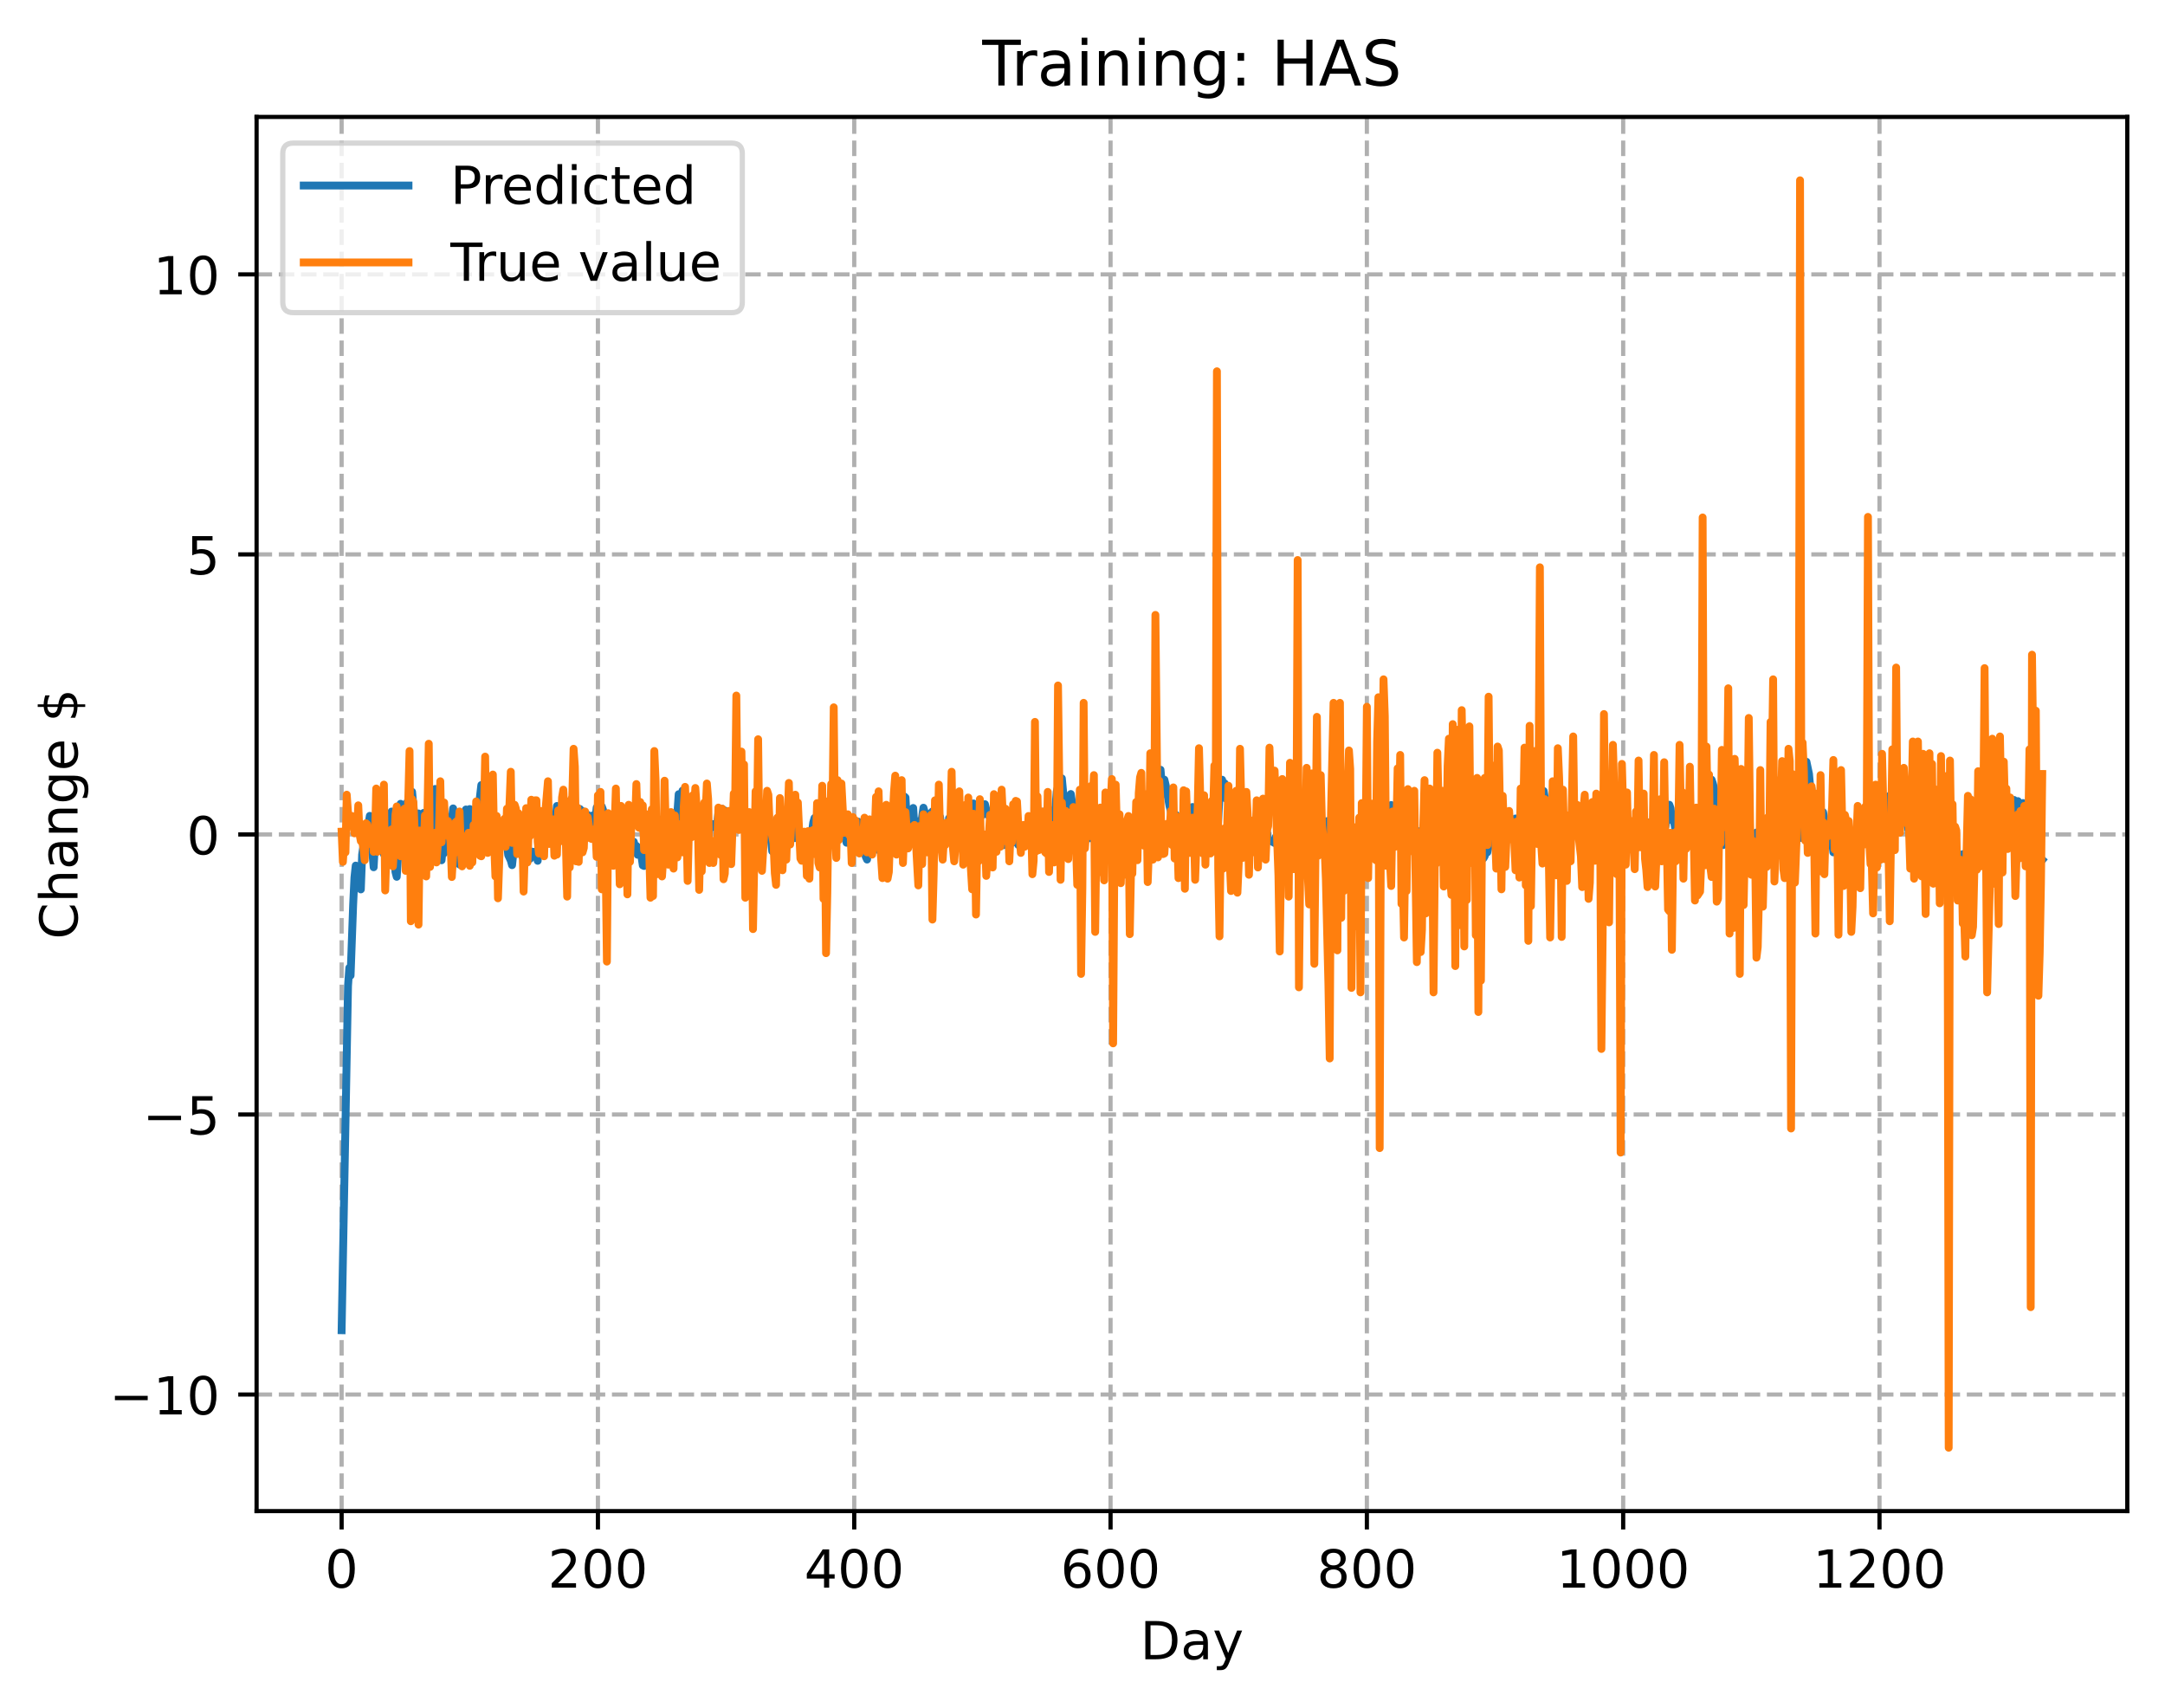 <?xml version="1.0" encoding="utf-8" standalone="no"?>
<!DOCTYPE svg PUBLIC "-//W3C//DTD SVG 1.1//EN"
  "http://www.w3.org/Graphics/SVG/1.1/DTD/svg11.dtd">
<!-- Created with matplotlib (https://matplotlib.org/) -->
<svg height="325.986pt" version="1.1" viewBox="0 0 413.303 325.986" width="413.303pt" xmlns="http://www.w3.org/2000/svg" xmlns:xlink="http://www.w3.org/1999/xlink">
 <defs>
  <style type="text/css">
*{stroke-linecap:butt;stroke-linejoin:round;}
  </style>
 </defs>
 <g id="figure_1">
  <g id="patch_1">
   <path d="M 0 325.986 
L 413.303 325.986 
L 413.303 0 
L 0 0 
z
" style="fill:#ffffff;"/>
  </g>
  <g id="axes_1">
   <g id="patch_2">
    <path d="M 48.983 288.43 
L 406.103 288.43 
L 406.103 22.318 
L 48.983 22.318 
z
" style="fill:#ffffff;"/>
   </g>
   <g id="matplotlib.axis_1">
    <g id="xtick_1">
     <g id="line2d_1">
      <path clip-path="url(#p43b87e5852)" d="M 65.216 288.43 
L 65.216 22.318 
" style="fill:none;stroke:#b0b0b0;stroke-dasharray:2.96,1.28;stroke-dashoffset:0;stroke-width:0.8;"/>
     </g>
     <g id="line2d_2">
      <defs>
       <path d="M 0 0 
L 0 3.5 
" id="m87aa6fbfd1" style="stroke:#000000;stroke-width:0.8;"/>
      </defs>
      <g>
       <use style="stroke:#000000;stroke-width:0.8;" x="65.216" xlink:href="#m87aa6fbfd1" y="288.43"/>
      </g>
     </g>
     <g id="text_1">
      <!-- 0 -->
      <defs>
       <path d="M 31.781 66.406 
Q 24.172 66.406 20.328 58.906 
Q 16.5 51.422 16.5 36.375 
Q 16.5 21.391 20.328 13.891 
Q 24.172 6.391 31.781 6.391 
Q 39.453 6.391 43.281 13.891 
Q 47.125 21.391 47.125 36.375 
Q 47.125 51.422 43.281 58.906 
Q 39.453 66.406 31.781 66.406 
z
M 31.781 74.219 
Q 44.047 74.219 50.516 64.516 
Q 56.984 54.828 56.984 36.375 
Q 56.984 17.969 50.516 8.266 
Q 44.047 -1.422 31.781 -1.422 
Q 19.531 -1.422 13.062 8.266 
Q 6.594 17.969 6.594 36.375 
Q 6.594 54.828 13.062 64.516 
Q 19.531 74.219 31.781 74.219 
z
" id="DejaVuSans-48"/>
      </defs>
      <g transform="translate(62.034 303.029)scale(0.1 -0.1)">
       <use xlink:href="#DejaVuSans-48"/>
      </g>
     </g>
    </g>
    <g id="xtick_2">
     <g id="line2d_3">
      <path clip-path="url(#p43b87e5852)" d="M 114.146 288.43 
L 114.146 22.318 
" style="fill:none;stroke:#b0b0b0;stroke-dasharray:2.96,1.28;stroke-dashoffset:0;stroke-width:0.8;"/>
     </g>
     <g id="line2d_4">
      <g>
       <use style="stroke:#000000;stroke-width:0.8;" x="114.146" xlink:href="#m87aa6fbfd1" y="288.43"/>
      </g>
     </g>
     <g id="text_2">
      <!-- 200 -->
      <defs>
       <path d="M 19.188 8.297 
L 53.609 8.297 
L 53.609 0 
L 7.328 0 
L 7.328 8.297 
Q 12.938 14.109 22.625 23.891 
Q 32.328 33.688 34.812 36.531 
Q 39.547 41.844 41.422 45.531 
Q 43.312 49.219 43.312 52.781 
Q 43.312 58.594 39.234 62.25 
Q 35.156 65.922 28.609 65.922 
Q 23.969 65.922 18.812 64.312 
Q 13.672 62.703 7.812 59.422 
L 7.812 69.391 
Q 13.766 71.781 18.938 73 
Q 24.125 74.219 28.422 74.219 
Q 39.75 74.219 46.484 68.547 
Q 53.219 62.891 53.219 53.422 
Q 53.219 48.922 51.531 44.891 
Q 49.859 40.875 45.406 35.406 
Q 44.188 33.984 37.641 27.219 
Q 31.109 20.453 19.188 8.297 
z
" id="DejaVuSans-50"/>
      </defs>
      <g transform="translate(104.602 303.029)scale(0.1 -0.1)">
       <use xlink:href="#DejaVuSans-50"/>
       <use x="63.623" xlink:href="#DejaVuSans-48"/>
       <use x="127.246" xlink:href="#DejaVuSans-48"/>
      </g>
     </g>
    </g>
    <g id="xtick_3">
     <g id="line2d_5">
      <path clip-path="url(#p43b87e5852)" d="M 163.077 288.43 
L 163.077 22.318 
" style="fill:none;stroke:#b0b0b0;stroke-dasharray:2.96,1.28;stroke-dashoffset:0;stroke-width:0.8;"/>
     </g>
     <g id="line2d_6">
      <g>
       <use style="stroke:#000000;stroke-width:0.8;" x="163.077" xlink:href="#m87aa6fbfd1" y="288.43"/>
      </g>
     </g>
     <g id="text_3">
      <!-- 400 -->
      <defs>
       <path d="M 37.797 64.312 
L 12.891 25.391 
L 37.797 25.391 
z
M 35.203 72.906 
L 47.609 72.906 
L 47.609 25.391 
L 58.016 25.391 
L 58.016 17.188 
L 47.609 17.188 
L 47.609 0 
L 37.797 0 
L 37.797 17.188 
L 4.891 17.188 
L 4.891 26.703 
z
" id="DejaVuSans-52"/>
      </defs>
      <g transform="translate(153.533 303.029)scale(0.1 -0.1)">
       <use xlink:href="#DejaVuSans-52"/>
       <use x="63.623" xlink:href="#DejaVuSans-48"/>
       <use x="127.246" xlink:href="#DejaVuSans-48"/>
      </g>
     </g>
    </g>
    <g id="xtick_4">
     <g id="line2d_7">
      <path clip-path="url(#p43b87e5852)" d="M 212.007 288.43 
L 212.007 22.318 
" style="fill:none;stroke:#b0b0b0;stroke-dasharray:2.96,1.28;stroke-dashoffset:0;stroke-width:0.8;"/>
     </g>
     <g id="line2d_8">
      <g>
       <use style="stroke:#000000;stroke-width:0.8;" x="212.007" xlink:href="#m87aa6fbfd1" y="288.43"/>
      </g>
     </g>
     <g id="text_4">
      <!-- 600 -->
      <defs>
       <path d="M 33.016 40.375 
Q 26.375 40.375 22.484 35.828 
Q 18.609 31.297 18.609 23.391 
Q 18.609 15.531 22.484 10.953 
Q 26.375 6.391 33.016 6.391 
Q 39.656 6.391 43.531 10.953 
Q 47.406 15.531 47.406 23.391 
Q 47.406 31.297 43.531 35.828 
Q 39.656 40.375 33.016 40.375 
z
M 52.594 71.297 
L 52.594 62.312 
Q 48.875 64.062 45.094 64.984 
Q 41.312 65.922 37.594 65.922 
Q 27.828 65.922 22.672 59.328 
Q 17.531 52.734 16.797 39.406 
Q 19.672 43.656 24.016 45.922 
Q 28.375 48.188 33.594 48.188 
Q 44.578 48.188 50.953 41.516 
Q 57.328 34.859 57.328 23.391 
Q 57.328 12.156 50.688 5.359 
Q 44.047 -1.422 33.016 -1.422 
Q 20.359 -1.422 13.672 8.266 
Q 6.984 17.969 6.984 36.375 
Q 6.984 53.656 15.188 63.938 
Q 23.391 74.219 37.203 74.219 
Q 40.922 74.219 44.703 73.484 
Q 48.484 72.75 52.594 71.297 
z
" id="DejaVuSans-54"/>
      </defs>
      <g transform="translate(202.464 303.029)scale(0.1 -0.1)">
       <use xlink:href="#DejaVuSans-54"/>
       <use x="63.623" xlink:href="#DejaVuSans-48"/>
       <use x="127.246" xlink:href="#DejaVuSans-48"/>
      </g>
     </g>
    </g>
    <g id="xtick_5">
     <g id="line2d_9">
      <path clip-path="url(#p43b87e5852)" d="M 260.938 288.43 
L 260.938 22.318 
" style="fill:none;stroke:#b0b0b0;stroke-dasharray:2.96,1.28;stroke-dashoffset:0;stroke-width:0.8;"/>
     </g>
     <g id="line2d_10">
      <g>
       <use style="stroke:#000000;stroke-width:0.8;" x="260.938" xlink:href="#m87aa6fbfd1" y="288.43"/>
      </g>
     </g>
     <g id="text_5">
      <!-- 800 -->
      <defs>
       <path d="M 31.781 34.625 
Q 24.75 34.625 20.719 30.859 
Q 16.703 27.094 16.703 20.516 
Q 16.703 13.922 20.719 10.156 
Q 24.75 6.391 31.781 6.391 
Q 38.812 6.391 42.859 10.172 
Q 46.922 13.969 46.922 20.516 
Q 46.922 27.094 42.891 30.859 
Q 38.875 34.625 31.781 34.625 
z
M 21.922 38.812 
Q 15.578 40.375 12.031 44.719 
Q 8.5 49.078 8.5 55.328 
Q 8.5 64.062 14.719 69.141 
Q 20.953 74.219 31.781 74.219 
Q 42.672 74.219 48.875 69.141 
Q 55.078 64.062 55.078 55.328 
Q 55.078 49.078 51.531 44.719 
Q 48 40.375 41.703 38.812 
Q 48.828 37.156 52.797 32.312 
Q 56.781 27.484 56.781 20.516 
Q 56.781 9.906 50.312 4.234 
Q 43.844 -1.422 31.781 -1.422 
Q 19.734 -1.422 13.25 4.234 
Q 6.781 9.906 6.781 20.516 
Q 6.781 27.484 10.781 32.312 
Q 14.797 37.156 21.922 38.812 
z
M 18.312 54.391 
Q 18.312 48.734 21.844 45.562 
Q 25.391 42.391 31.781 42.391 
Q 38.141 42.391 41.719 45.562 
Q 45.312 48.734 45.312 54.391 
Q 45.312 60.062 41.719 63.234 
Q 38.141 66.406 31.781 66.406 
Q 25.391 66.406 21.844 63.234 
Q 18.312 60.062 18.312 54.391 
z
" id="DejaVuSans-56"/>
      </defs>
      <g transform="translate(251.394 303.029)scale(0.1 -0.1)">
       <use xlink:href="#DejaVuSans-56"/>
       <use x="63.623" xlink:href="#DejaVuSans-48"/>
       <use x="127.246" xlink:href="#DejaVuSans-48"/>
      </g>
     </g>
    </g>
    <g id="xtick_6">
     <g id="line2d_11">
      <path clip-path="url(#p43b87e5852)" d="M 309.869 288.43 
L 309.869 22.318 
" style="fill:none;stroke:#b0b0b0;stroke-dasharray:2.96,1.28;stroke-dashoffset:0;stroke-width:0.8;"/>
     </g>
     <g id="line2d_12">
      <g>
       <use style="stroke:#000000;stroke-width:0.8;" x="309.869" xlink:href="#m87aa6fbfd1" y="288.43"/>
      </g>
     </g>
     <g id="text_6">
      <!-- 1000 -->
      <defs>
       <path d="M 12.406 8.297 
L 28.516 8.297 
L 28.516 63.922 
L 10.984 60.406 
L 10.984 69.391 
L 28.422 72.906 
L 38.281 72.906 
L 38.281 8.297 
L 54.391 8.297 
L 54.391 0 
L 12.406 0 
z
" id="DejaVuSans-49"/>
      </defs>
      <g transform="translate(297.144 303.029)scale(0.1 -0.1)">
       <use xlink:href="#DejaVuSans-49"/>
       <use x="63.623" xlink:href="#DejaVuSans-48"/>
       <use x="127.246" xlink:href="#DejaVuSans-48"/>
       <use x="190.869" xlink:href="#DejaVuSans-48"/>
      </g>
     </g>
    </g>
    <g id="xtick_7">
     <g id="line2d_13">
      <path clip-path="url(#p43b87e5852)" d="M 358.799 288.43 
L 358.799 22.318 
" style="fill:none;stroke:#b0b0b0;stroke-dasharray:2.96,1.28;stroke-dashoffset:0;stroke-width:0.8;"/>
     </g>
     <g id="line2d_14">
      <g>
       <use style="stroke:#000000;stroke-width:0.8;" x="358.799" xlink:href="#m87aa6fbfd1" y="288.43"/>
      </g>
     </g>
     <g id="text_7">
      <!-- 1200 -->
      <g transform="translate(346.074 303.029)scale(0.1 -0.1)">
       <use xlink:href="#DejaVuSans-49"/>
       <use x="63.623" xlink:href="#DejaVuSans-50"/>
       <use x="127.246" xlink:href="#DejaVuSans-48"/>
       <use x="190.869" xlink:href="#DejaVuSans-48"/>
      </g>
     </g>
    </g>
    <g id="text_8">
     <!-- Day -->
     <defs>
      <path d="M 19.672 64.797 
L 19.672 8.109 
L 31.594 8.109 
Q 46.688 8.109 53.688 14.938 
Q 60.688 21.781 60.688 36.531 
Q 60.688 51.172 53.688 57.984 
Q 46.688 64.797 31.594 64.797 
z
M 9.812 72.906 
L 30.078 72.906 
Q 51.266 72.906 61.172 64.094 
Q 71.094 55.281 71.094 36.531 
Q 71.094 17.672 61.125 8.828 
Q 51.172 0 30.078 0 
L 9.812 0 
z
" id="DejaVuSans-68"/>
      <path d="M 34.281 27.484 
Q 23.391 27.484 19.188 25 
Q 14.984 22.516 14.984 16.5 
Q 14.984 11.719 18.141 8.906 
Q 21.297 6.109 26.703 6.109 
Q 34.188 6.109 38.703 11.406 
Q 43.219 16.703 43.219 25.484 
L 43.219 27.484 
z
M 52.203 31.203 
L 52.203 0 
L 43.219 0 
L 43.219 8.297 
Q 40.141 3.328 35.547 0.953 
Q 30.953 -1.422 24.312 -1.422 
Q 15.922 -1.422 10.953 3.297 
Q 6 8.016 6 15.922 
Q 6 25.141 12.172 29.828 
Q 18.359 34.516 30.609 34.516 
L 43.219 34.516 
L 43.219 35.406 
Q 43.219 41.609 39.141 45 
Q 35.062 48.391 27.688 48.391 
Q 23 48.391 18.547 47.266 
Q 14.109 46.141 10.016 43.891 
L 10.016 52.203 
Q 14.938 54.109 19.578 55.047 
Q 24.219 56 28.609 56 
Q 40.484 56 46.344 49.844 
Q 52.203 43.703 52.203 31.203 
z
" id="DejaVuSans-97"/>
      <path d="M 32.172 -5.078 
Q 28.375 -14.844 24.75 -17.812 
Q 21.141 -20.797 15.094 -20.797 
L 7.906 -20.797 
L 7.906 -13.281 
L 13.188 -13.281 
Q 16.891 -13.281 18.938 -11.516 
Q 21 -9.766 23.484 -3.219 
L 25.094 0.875 
L 2.984 54.688 
L 12.5 54.688 
L 29.594 11.922 
L 46.688 54.688 
L 56.203 54.688 
z
" id="DejaVuSans-121"/>
     </defs>
     <g transform="translate(217.669 316.707)scale(0.1 -0.1)">
      <use xlink:href="#DejaVuSans-68"/>
      <use x="77.002" xlink:href="#DejaVuSans-97"/>
      <use x="138.281" xlink:href="#DejaVuSans-121"/>
     </g>
    </g>
   </g>
   <g id="matplotlib.axis_2">
    <g id="ytick_1">
     <g id="line2d_15">
      <path clip-path="url(#p43b87e5852)" d="M 48.983 266.178 
L 406.103 266.178 
" style="fill:none;stroke:#b0b0b0;stroke-dasharray:2.96,1.28;stroke-dashoffset:0;stroke-width:0.8;"/>
     </g>
     <g id="line2d_16">
      <defs>
       <path d="M 0 0 
L -3.5 0 
" id="md1f8c777fd" style="stroke:#000000;stroke-width:0.8;"/>
      </defs>
      <g>
       <use style="stroke:#000000;stroke-width:0.8;" x="48.983" xlink:href="#md1f8c777fd" y="266.178"/>
      </g>
     </g>
     <g id="text_9">
      <!-- −10 -->
      <defs>
       <path d="M 10.594 35.5 
L 73.188 35.5 
L 73.188 27.203 
L 10.594 27.203 
z
" id="DejaVuSans-8722"/>
      </defs>
      <g transform="translate(20.878 269.978)scale(0.1 -0.1)">
       <use xlink:href="#DejaVuSans-8722"/>
       <use x="83.789" xlink:href="#DejaVuSans-49"/>
       <use x="147.412" xlink:href="#DejaVuSans-48"/>
      </g>
     </g>
    </g>
    <g id="ytick_2">
     <g id="line2d_17">
      <path clip-path="url(#p43b87e5852)" d="M 48.983 212.727 
L 406.103 212.727 
" style="fill:none;stroke:#b0b0b0;stroke-dasharray:2.96,1.28;stroke-dashoffset:0;stroke-width:0.8;"/>
     </g>
     <g id="line2d_18">
      <g>
       <use style="stroke:#000000;stroke-width:0.8;" x="48.983" xlink:href="#md1f8c777fd" y="212.727"/>
      </g>
     </g>
     <g id="text_10">
      <!-- −5 -->
      <defs>
       <path d="M 10.797 72.906 
L 49.516 72.906 
L 49.516 64.594 
L 19.828 64.594 
L 19.828 46.734 
Q 21.969 47.469 24.109 47.828 
Q 26.266 48.188 28.422 48.188 
Q 40.625 48.188 47.75 41.5 
Q 54.891 34.812 54.891 23.391 
Q 54.891 11.625 47.562 5.094 
Q 40.234 -1.422 26.906 -1.422 
Q 22.312 -1.422 17.547 -0.641 
Q 12.797 0.141 7.719 1.703 
L 7.719 11.625 
Q 12.109 9.234 16.797 8.062 
Q 21.484 6.891 26.703 6.891 
Q 35.156 6.891 40.078 11.328 
Q 45.016 15.766 45.016 23.391 
Q 45.016 31 40.078 35.438 
Q 35.156 39.891 26.703 39.891 
Q 22.75 39.891 18.812 39.016 
Q 14.891 38.141 10.797 36.281 
z
" id="DejaVuSans-53"/>
      </defs>
      <g transform="translate(27.241 216.526)scale(0.1 -0.1)">
       <use xlink:href="#DejaVuSans-8722"/>
       <use x="83.789" xlink:href="#DejaVuSans-53"/>
      </g>
     </g>
    </g>
    <g id="ytick_3">
     <g id="line2d_19">
      <path clip-path="url(#p43b87e5852)" d="M 48.983 159.276 
L 406.103 159.276 
" style="fill:none;stroke:#b0b0b0;stroke-dasharray:2.96,1.28;stroke-dashoffset:0;stroke-width:0.8;"/>
     </g>
     <g id="line2d_20">
      <g>
       <use style="stroke:#000000;stroke-width:0.8;" x="48.983" xlink:href="#md1f8c777fd" y="159.276"/>
      </g>
     </g>
     <g id="text_11">
      <!-- 0 -->
      <g transform="translate(35.62 163.075)scale(0.1 -0.1)">
       <use xlink:href="#DejaVuSans-48"/>
      </g>
     </g>
    </g>
    <g id="ytick_4">
     <g id="line2d_21">
      <path clip-path="url(#p43b87e5852)" d="M 48.983 105.825 
L 406.103 105.825 
" style="fill:none;stroke:#b0b0b0;stroke-dasharray:2.96,1.28;stroke-dashoffset:0;stroke-width:0.8;"/>
     </g>
     <g id="line2d_22">
      <g>
       <use style="stroke:#000000;stroke-width:0.8;" x="48.983" xlink:href="#md1f8c777fd" y="105.825"/>
      </g>
     </g>
     <g id="text_12">
      <!-- 5 -->
      <g transform="translate(35.62 109.624)scale(0.1 -0.1)">
       <use xlink:href="#DejaVuSans-53"/>
      </g>
     </g>
    </g>
    <g id="ytick_5">
     <g id="line2d_23">
      <path clip-path="url(#p43b87e5852)" d="M 48.983 52.374 
L 406.103 52.374 
" style="fill:none;stroke:#b0b0b0;stroke-dasharray:2.96,1.28;stroke-dashoffset:0;stroke-width:0.8;"/>
     </g>
     <g id="line2d_24">
      <g>
       <use style="stroke:#000000;stroke-width:0.8;" x="48.983" xlink:href="#md1f8c777fd" y="52.374"/>
      </g>
     </g>
     <g id="text_13">
      <!-- 10 -->
      <g transform="translate(29.258 56.173)scale(0.1 -0.1)">
       <use xlink:href="#DejaVuSans-49"/>
       <use x="63.623" xlink:href="#DejaVuSans-48"/>
      </g>
     </g>
    </g>
    <g id="text_14">
     <!-- Change $ -->
     <defs>
      <path d="M 64.406 67.281 
L 64.406 56.891 
Q 59.422 61.531 53.781 63.812 
Q 48.141 66.109 41.797 66.109 
Q 29.297 66.109 22.656 58.469 
Q 16.016 50.828 16.016 36.375 
Q 16.016 21.969 22.656 14.328 
Q 29.297 6.688 41.797 6.688 
Q 48.141 6.688 53.781 8.984 
Q 59.422 11.281 64.406 15.922 
L 64.406 5.609 
Q 59.234 2.094 53.438 0.328 
Q 47.656 -1.422 41.219 -1.422 
Q 24.656 -1.422 15.125 8.703 
Q 5.609 18.844 5.609 36.375 
Q 5.609 53.953 15.125 64.078 
Q 24.656 74.219 41.219 74.219 
Q 47.75 74.219 53.531 72.484 
Q 59.328 70.75 64.406 67.281 
z
" id="DejaVuSans-67"/>
      <path d="M 54.891 33.016 
L 54.891 0 
L 45.906 0 
L 45.906 32.719 
Q 45.906 40.484 42.875 44.328 
Q 39.844 48.188 33.797 48.188 
Q 26.516 48.188 22.312 43.547 
Q 18.109 38.922 18.109 30.906 
L 18.109 0 
L 9.078 0 
L 9.078 75.984 
L 18.109 75.984 
L 18.109 46.188 
Q 21.344 51.125 25.703 53.562 
Q 30.078 56 35.797 56 
Q 45.219 56 50.047 50.172 
Q 54.891 44.344 54.891 33.016 
z
" id="DejaVuSans-104"/>
      <path d="M 54.891 33.016 
L 54.891 0 
L 45.906 0 
L 45.906 32.719 
Q 45.906 40.484 42.875 44.328 
Q 39.844 48.188 33.797 48.188 
Q 26.516 48.188 22.312 43.547 
Q 18.109 38.922 18.109 30.906 
L 18.109 0 
L 9.078 0 
L 9.078 54.688 
L 18.109 54.688 
L 18.109 46.188 
Q 21.344 51.125 25.703 53.562 
Q 30.078 56 35.797 56 
Q 45.219 56 50.047 50.172 
Q 54.891 44.344 54.891 33.016 
z
" id="DejaVuSans-110"/>
      <path d="M 45.406 27.984 
Q 45.406 37.75 41.375 43.109 
Q 37.359 48.484 30.078 48.484 
Q 22.859 48.484 18.828 43.109 
Q 14.797 37.75 14.797 27.984 
Q 14.797 18.266 18.828 12.891 
Q 22.859 7.516 30.078 7.516 
Q 37.359 7.516 41.375 12.891 
Q 45.406 18.266 45.406 27.984 
z
M 54.391 6.781 
Q 54.391 -7.172 48.188 -13.984 
Q 42 -20.797 29.203 -20.797 
Q 24.469 -20.797 20.266 -20.094 
Q 16.062 -19.391 12.109 -17.922 
L 12.109 -9.188 
Q 16.062 -11.328 19.922 -12.344 
Q 23.781 -13.375 27.781 -13.375 
Q 36.625 -13.375 41.016 -8.766 
Q 45.406 -4.156 45.406 5.172 
L 45.406 9.625 
Q 42.625 4.781 38.281 2.391 
Q 33.938 0 27.875 0 
Q 17.828 0 11.672 7.656 
Q 5.516 15.328 5.516 27.984 
Q 5.516 40.672 11.672 48.328 
Q 17.828 56 27.875 56 
Q 33.938 56 38.281 53.609 
Q 42.625 51.219 45.406 46.391 
L 45.406 54.688 
L 54.391 54.688 
z
" id="DejaVuSans-103"/>
      <path d="M 56.203 29.594 
L 56.203 25.203 
L 14.891 25.203 
Q 15.484 15.922 20.484 11.062 
Q 25.484 6.203 34.422 6.203 
Q 39.594 6.203 44.453 7.469 
Q 49.312 8.734 54.109 11.281 
L 54.109 2.781 
Q 49.266 0.734 44.188 -0.344 
Q 39.109 -1.422 33.891 -1.422 
Q 20.797 -1.422 13.156 6.188 
Q 5.516 13.812 5.516 26.812 
Q 5.516 40.234 12.766 48.109 
Q 20.016 56 32.328 56 
Q 43.359 56 49.781 48.891 
Q 56.203 41.797 56.203 29.594 
z
M 47.219 32.234 
Q 47.125 39.594 43.094 43.984 
Q 39.062 48.391 32.422 48.391 
Q 24.906 48.391 20.391 44.141 
Q 15.875 39.891 15.188 32.172 
z
" id="DejaVuSans-101"/>
      <path id="DejaVuSans-32"/>
      <path d="M 33.797 -14.703 
L 28.906 -14.703 
L 28.859 0 
Q 23.734 0.094 18.609 1.188 
Q 13.484 2.297 8.297 4.5 
L 8.297 13.281 
Q 13.281 10.156 18.375 8.562 
Q 23.484 6.984 28.906 6.938 
L 28.906 29.203 
Q 18.109 30.953 13.203 35.156 
Q 8.297 39.359 8.297 46.688 
Q 8.297 54.641 13.625 59.219 
Q 18.953 63.812 28.906 64.5 
L 28.906 75.984 
L 33.797 75.984 
L 33.797 64.656 
Q 38.328 64.453 42.578 63.688 
Q 46.828 62.938 50.875 61.625 
L 50.875 53.078 
Q 46.828 55.125 42.547 56.25 
Q 38.281 57.375 33.797 57.562 
L 33.797 36.719 
Q 44.875 35.016 50.094 30.609 
Q 55.328 26.219 55.328 18.609 
Q 55.328 10.359 49.781 5.594 
Q 44.234 0.828 33.797 0.094 
z
M 28.906 37.594 
L 28.906 57.625 
Q 23.25 56.984 20.266 54.391 
Q 17.281 51.812 17.281 47.516 
Q 17.281 43.312 20.031 40.969 
Q 22.797 38.625 28.906 37.594 
z
M 33.797 28.219 
L 33.797 7.078 
Q 39.984 7.906 43.141 10.594 
Q 46.297 13.281 46.297 17.672 
Q 46.297 21.969 43.281 24.5 
Q 40.281 27.047 33.797 28.219 
z
" id="DejaVuSans-36"/>
     </defs>
     <g transform="translate(14.798 179.288)rotate(-90)scale(0.1 -0.1)">
      <use xlink:href="#DejaVuSans-67"/>
      <use x="69.824" xlink:href="#DejaVuSans-104"/>
      <use x="133.203" xlink:href="#DejaVuSans-97"/>
      <use x="194.482" xlink:href="#DejaVuSans-110"/>
      <use x="257.861" xlink:href="#DejaVuSans-103"/>
      <use x="321.338" xlink:href="#DejaVuSans-101"/>
      <use x="382.861" xlink:href="#DejaVuSans-32"/>
      <use x="414.648" xlink:href="#DejaVuSans-36"/>
     </g>
    </g>
   </g>
   <g id="line2d_25">
    <path clip-path="url(#p43b87e5852)" d="M 65.216 253.905 
L 66.439 188.187 
L 66.683 184.734 
L 66.928 186.199 
L 67.417 172.708 
L 67.662 167.485 
L 67.907 165.218 
L 68.151 167.516 
L 68.396 165.567 
L 68.641 168.579 
L 68.885 169.765 
L 69.13 163.13 
L 69.375 161.431 
L 69.619 162.454 
L 69.864 160.436 
L 70.109 160.789 
L 70.353 157.298 
L 70.598 155.724 
L 70.843 161.799 
L 71.087 162.72 
L 71.332 165.539 
L 71.577 160.863 
L 71.821 162.343 
L 72.066 162.419 
L 72.31 159.482 
L 72.555 158.639 
L 72.8 158.269 
L 73.044 161.377 
L 73.289 163.041 
L 73.534 162.315 
L 73.778 157.229 
L 74.023 156.973 
L 74.268 157.595 
L 74.757 154.901 
L 75.002 156.589 
L 75.246 160.483 
L 75.491 166.408 
L 75.736 167.36 
L 75.98 163.594 
L 76.225 156.595 
L 76.47 153.423 
L 76.959 160.21 
L 77.204 159.491 
L 77.693 153.186 
L 77.937 156.54 
L 78.182 156.426 
L 78.427 157.861 
L 78.671 151.139 
L 79.161 156.611 
L 79.65 160.477 
L 79.895 155.269 
L 80.139 156.113 
L 80.384 164.529 
L 80.629 158.31 
L 80.873 155.159 
L 81.363 165.542 
L 81.607 162.431 
L 81.852 163.11 
L 82.097 161.32 
L 82.341 156.013 
L 82.586 153.125 
L 82.831 154.617 
L 83.075 150.588 
L 83.32 158.033 
L 83.565 161.036 
L 83.809 161.937 
L 84.054 163.65 
L 84.298 164.203 
L 84.543 161.686 
L 84.788 162.837 
L 85.032 159.845 
L 85.277 160.685 
L 85.522 158.8 
L 85.766 160.665 
L 86.256 156.666 
L 86.5 154.304 
L 86.745 157.112 
L 86.99 157.468 
L 87.234 156.574 
L 87.724 165.021 
L 88.213 161.637 
L 88.458 157.081 
L 88.702 156.74 
L 88.947 154.509 
L 89.192 157.702 
L 89.436 156.581 
L 89.681 154.425 
L 89.925 155.56 
L 90.17 154.978 
L 90.415 159.429 
L 90.659 159.24 
L 91.149 153.912 
L 91.393 154.055 
L 91.883 149.844 
L 92.127 150.956 
L 92.372 152.89 
L 92.617 152.5 
L 93.106 156.258 
L 93.351 156.354 
L 93.595 153.974 
L 93.84 153.119 
L 94.085 156.338 
L 94.329 158.006 
L 94.574 155.874 
L 94.819 158.136 
L 95.063 157.401 
L 95.308 159.713 
L 95.553 159.309 
L 95.797 160.177 
L 96.042 159.823 
L 96.286 160.768 
L 96.531 160.283 
L 96.776 160.964 
L 97.02 163.209 
L 97.51 164.243 
L 97.754 165.135 
L 98.244 160.431 
L 98.488 160.146 
L 98.733 161.99 
L 98.978 160.219 
L 99.222 159.313 
L 99.467 162.063 
L 99.712 163.425 
L 99.956 163.917 
L 100.201 163.29 
L 100.446 163.319 
L 100.69 161.335 
L 101.18 163.922 
L 101.669 162.578 
L 101.913 162.603 
L 102.158 163.244 
L 102.403 163.164 
L 102.647 164.306 
L 102.892 160.063 
L 103.137 159.338 
L 103.381 160.228 
L 103.626 161.911 
L 103.871 160.839 
L 104.36 157.198 
L 104.605 156.303 
L 104.849 158.505 
L 105.094 156.829 
L 105.339 158.907 
L 105.583 156.842 
L 105.828 157.031 
L 106.073 156.508 
L 106.317 153.84 
L 106.562 155.014 
L 106.807 157.681 
L 107.051 157.218 
L 107.296 155.196 
L 107.541 156.464 
L 108.03 153.188 
L 108.274 154.06 
L 108.519 153.025 
L 108.764 156.078 
L 109.008 155.773 
L 109.253 158.934 
L 109.498 156.666 
L 109.742 158.005 
L 109.987 157.218 
L 110.232 155.01 
L 110.476 155.367 
L 110.721 154.424 
L 110.966 156.809 
L 111.21 154.821 
L 111.455 157.353 
L 111.7 155.797 
L 111.944 157.181 
L 112.189 155.532 
L 112.434 158.197 
L 112.678 158.997 
L 112.923 158.287 
L 113.168 155.643 
L 113.412 155.891 
L 113.657 156.431 
L 113.901 154.135 
L 114.146 153.886 
L 114.391 155.113 
L 114.88 153.941 
L 115.125 154.607 
L 115.369 155.817 
L 115.614 158.002 
L 115.859 157.369 
L 116.103 157.229 
L 116.348 156.365 
L 116.837 159.49 
L 117.082 156.494 
L 117.327 157.008 
L 117.816 161.888 
L 118.061 160.804 
L 118.305 161.749 
L 118.55 160.675 
L 118.795 161.196 
L 119.039 160.205 
L 119.284 161.036 
L 119.529 161.269 
L 119.773 161.946 
L 120.018 160.856 
L 120.262 162.005 
L 120.507 160.853 
L 120.752 161.708 
L 120.996 160.669 
L 121.241 161.806 
L 121.486 161.449 
L 121.73 163.158 
L 121.975 163.103 
L 122.22 161.8 
L 122.709 165.179 
L 122.954 165.292 
L 123.198 161.46 
L 123.443 162.793 
L 123.688 162.748 
L 124.177 161.415 
L 124.422 161.212 
L 124.666 161.856 
L 124.911 161.733 
L 125.156 161.336 
L 125.4 160.675 
L 125.645 158.2 
L 126.134 156.449 
L 126.379 158.178 
L 126.623 157.326 
L 126.868 156.926 
L 127.113 157.336 
L 127.357 157.453 
L 127.847 156.056 
L 128.091 155.604 
L 128.336 156.208 
L 128.825 155.811 
L 129.07 156.322 
L 129.315 155.136 
L 129.559 151.59 
L 129.804 152.866 
L 130.049 152.953 
L 130.293 150.914 
L 130.783 152.723 
L 131.027 154.625 
L 131.272 155.611 
L 131.517 155.174 
L 131.761 156.859 
L 132.25 155.868 
L 132.74 157.871 
L 132.984 157.3 
L 133.229 158.284 
L 133.474 158.614 
L 133.718 156.01 
L 133.963 155.754 
L 134.208 156.86 
L 134.452 159.703 
L 134.697 160.101 
L 134.942 158.579 
L 135.186 159.363 
L 135.431 158.576 
L 135.676 157.232 
L 135.92 157.268 
L 136.165 157.856 
L 136.41 157.476 
L 136.654 157.728 
L 136.899 157.393 
L 137.144 155.157 
L 137.388 154.609 
L 137.633 154.422 
L 137.877 154.388 
L 138.122 155.77 
L 138.367 154.698 
L 138.611 154.956 
L 138.856 156.999 
L 139.101 157.038 
L 139.59 156.576 
L 140.079 156.949 
L 140.324 155.489 
L 140.569 156.266 
L 140.813 156.463 
L 141.058 154.718 
L 141.303 155.818 
L 141.547 155.754 
L 142.037 156.495 
L 142.281 156.018 
L 142.526 156.646 
L 142.771 156.658 
L 143.015 159.545 
L 143.26 160.128 
L 143.505 159.932 
L 143.749 160.256 
L 143.994 159.712 
L 144.238 160.956 
L 144.483 160.714 
L 144.972 160.725 
L 145.462 156.61 
L 145.706 155.126 
L 145.951 155.019 
L 146.196 156.642 
L 146.44 157.38 
L 146.685 159.938 
L 146.93 158.071 
L 147.419 162.48 
L 147.664 158.83 
L 147.908 158.238 
L 148.398 156.232 
L 148.642 158.603 
L 148.887 157.512 
L 149.132 158.401 
L 149.621 157.753 
L 149.865 157.595 
L 150.355 159.526 
L 150.599 159.246 
L 151.089 157.478 
L 151.333 158.177 
L 151.578 159.984 
L 151.823 159.058 
L 152.067 159.937 
L 152.312 160.095 
L 152.557 159.999 
L 152.801 161.18 
L 153.046 158.924 
L 153.291 159.156 
L 153.535 160.747 
L 154.025 159.734 
L 154.269 159.651 
L 154.514 160.086 
L 154.759 159.823 
L 155.003 158.815 
L 155.248 156.984 
L 155.493 156.134 
L 155.737 156.027 
L 155.982 156.644 
L 156.226 155.529 
L 156.471 156.475 
L 156.716 155.579 
L 156.96 155.498 
L 157.205 156.571 
L 157.45 156.234 
L 157.694 158.294 
L 157.939 156.997 
L 158.184 156.347 
L 158.428 158.891 
L 158.673 157.907 
L 158.918 160.203 
L 159.162 160.991 
L 159.407 158.246 
L 159.652 157.603 
L 159.896 157.372 
L 160.141 156.885 
L 160.386 156.68 
L 160.63 156.785 
L 160.875 159.202 
L 161.12 159.587 
L 161.364 159.766 
L 161.609 160.854 
L 161.853 160.863 
L 162.098 160.436 
L 162.343 158.4 
L 162.587 159.559 
L 163.077 158.164 
L 163.321 156.683 
L 163.566 158.456 
L 163.811 156.824 
L 164.3 161.678 
L 164.545 162.02 
L 164.789 161.189 
L 165.279 163.547 
L 165.523 164.069 
L 165.768 161.274 
L 166.013 160.994 
L 166.257 160.923 
L 166.502 160.377 
L 166.747 158.62 
L 166.991 159.116 
L 167.236 159.16 
L 167.48 162.069 
L 167.725 160.506 
L 167.97 162.472 
L 168.214 162.048 
L 168.704 157.139 
L 168.948 156.218 
L 169.438 156.781 
L 169.682 156.013 
L 169.927 156.071 
L 170.172 158.517 
L 170.416 155.979 
L 170.661 156.393 
L 171.884 153.331 
L 172.129 153.264 
L 172.374 154.377 
L 172.618 152.02 
L 172.863 152.231 
L 173.108 156.706 
L 173.352 155.141 
L 173.597 154.971 
L 173.841 156.263 
L 174.086 155.674 
L 174.331 154.223 
L 174.575 158.195 
L 174.82 158.233 
L 175.065 156.739 
L 175.309 158.869 
L 175.554 159.325 
L 176.288 154.172 
L 176.533 155.032 
L 177.022 157.587 
L 177.267 157.547 
L 177.511 156.905 
L 177.756 155.178 
L 178.001 154.876 
L 178.245 155.671 
L 178.49 157.278 
L 178.735 156.922 
L 178.979 155.991 
L 179.224 155.736 
L 179.468 155.943 
L 179.713 158.383 
L 179.958 158.437 
L 180.202 160.16 
L 180.447 160.322 
L 180.692 159.773 
L 180.936 160.14 
L 181.181 156.16 
L 181.426 157.224 
L 181.67 159.107 
L 181.915 159.341 
L 182.16 155.996 
L 182.404 154.783 
L 182.649 154.973 
L 183.383 158.636 
L 183.628 155.075 
L 183.872 157.283 
L 184.117 157.787 
L 184.362 159.032 
L 184.606 159.462 
L 184.851 156.911 
L 185.096 157.008 
L 185.34 157.615 
L 185.585 156.834 
L 185.829 153.355 
L 186.074 154.767 
L 186.319 154.994 
L 186.563 154.089 
L 186.808 154.029 
L 187.053 153.598 
L 187.297 155.782 
L 187.542 155.446 
L 187.787 154.75 
L 188.031 153.5 
L 188.521 155.528 
L 188.765 155.141 
L 189.01 155.5 
L 189.499 157.586 
L 189.744 156.282 
L 189.989 156.943 
L 190.233 159.118 
L 190.478 157.908 
L 190.967 161.477 
L 191.212 160.407 
L 191.456 161.318 
L 191.701 161.301 
L 191.946 159.821 
L 192.19 159.996 
L 192.435 158.716 
L 192.68 160.287 
L 192.924 159.499 
L 193.169 160.901 
L 193.414 157.853 
L 193.903 160.726 
L 194.148 159.942 
L 194.392 161.274 
L 194.882 160.282 
L 195.126 159.636 
L 195.371 159.352 
L 195.616 159.557 
L 196.105 159.532 
L 196.35 159.178 
L 196.594 159.31 
L 196.839 158.329 
L 197.084 158.614 
L 197.328 158.428 
L 197.573 156.824 
L 197.817 156.213 
L 198.062 156.047 
L 198.307 156.952 
L 198.551 157.06 
L 199.041 154.939 
L 199.285 155.035 
L 199.53 156.067 
L 199.775 156.134 
L 200.019 157.388 
L 200.509 154.68 
L 200.753 156.127 
L 200.998 156.534 
L 201.243 157.352 
L 201.732 151.069 
L 201.977 150.165 
L 202.221 150.802 
L 202.466 151.119 
L 202.711 148.57 
L 202.955 151.168 
L 203.2 152.546 
L 203.444 152.889 
L 203.689 153.855 
L 203.934 151.986 
L 204.178 152.899 
L 204.423 151.557 
L 204.668 153.25 
L 204.912 153.844 
L 205.157 156.148 
L 205.402 155.642 
L 205.646 155.691 
L 205.891 156.342 
L 206.38 154.676 
L 207.114 156.997 
L 207.359 155.826 
L 207.604 156.652 
L 208.093 160.005 
L 208.338 156.89 
L 208.582 158.526 
L 208.827 158.162 
L 209.072 159.387 
L 209.316 158.007 
L 209.561 157.532 
L 209.805 158.18 
L 210.05 159.832 
L 210.295 159.666 
L 210.539 159.186 
L 211.029 156.495 
L 211.273 157.817 
L 211.518 157.831 
L 211.763 159.172 
L 212.007 159.558 
L 212.252 154.695 
L 212.497 155.369 
L 212.741 156.401 
L 213.231 160.329 
L 213.72 166.487 
L 213.965 165.619 
L 214.209 162.679 
L 214.454 162.646 
L 214.699 160.48 
L 214.943 161.335 
L 215.188 157.378 
L 215.677 158.92 
L 215.922 158.992 
L 216.166 161.708 
L 216.411 159.95 
L 216.656 159.675 
L 216.9 158.771 
L 217.145 159.453 
L 217.39 158.258 
L 217.634 158.667 
L 218.124 157.571 
L 218.613 153.914 
L 218.858 154.364 
L 219.102 155.192 
L 219.347 154.589 
L 219.836 157.512 
L 220.081 157.134 
L 220.815 151.763 
L 221.06 148.216 
L 221.304 147.107 
L 221.549 146.925 
L 221.793 149.804 
L 222.038 149.563 
L 222.283 148.819 
L 222.527 149.845 
L 223.261 153.843 
L 223.506 154.758 
L 223.751 156.627 
L 223.995 155.54 
L 224.24 156.195 
L 224.485 155.522 
L 224.974 157.824 
L 225.219 157.969 
L 225.463 158.522 
L 225.708 157.389 
L 225.953 155.718 
L 226.197 159.342 
L 226.687 157.047 
L 226.931 157.853 
L 227.176 155.708 
L 227.42 154.585 
L 227.665 154.033 
L 228.154 155.531 
L 228.399 154.585 
L 228.644 155.705 
L 229.133 156.638 
L 229.378 157.645 
L 229.867 155.148 
L 230.112 156.027 
L 230.356 155.944 
L 231.09 158.461 
L 231.335 158.345 
L 231.824 162.477 
L 232.069 162.218 
L 232.314 160.756 
L 232.803 151.975 
L 233.292 148.825 
L 233.537 149.592 
L 233.781 149.514 
L 234.026 152.433 
L 234.271 151.312 
L 234.76 154.554 
L 235.005 154.097 
L 235.983 160.325 
L 236.228 160.757 
L 236.473 159.004 
L 236.717 158.646 
L 236.962 157.492 
L 237.207 158.87 
L 237.451 157.083 
L 237.696 157.184 
L 237.941 156.693 
L 238.185 157.873 
L 238.675 157.569 
L 239.164 159.312 
L 239.408 157.846 
L 239.653 158.192 
L 239.898 156.56 
L 240.142 157.58 
L 240.387 156.38 
L 240.632 157.268 
L 240.876 158.813 
L 241.121 156.888 
L 241.366 159.084 
L 241.61 158.997 
L 241.855 158.643 
L 242.1 160.546 
L 242.344 160.371 
L 243.323 160.912 
L 243.568 159.711 
L 244.057 160.769 
L 244.302 160.608 
L 244.546 161.06 
L 245.036 163.042 
L 245.28 164.256 
L 245.525 162.274 
L 245.769 163.142 
L 246.259 160.039 
L 246.503 160.228 
L 246.748 160.839 
L 246.993 161.025 
L 247.237 159.462 
L 247.482 160.693 
L 248.216 155.201 
L 248.461 153.798 
L 248.705 154.085 
L 248.95 154.976 
L 249.195 154.722 
L 249.439 157.61 
L 249.684 157.241 
L 249.929 156.245 
L 250.173 155.844 
L 250.663 157.563 
L 250.907 158.298 
L 251.152 158.664 
L 251.641 160.61 
L 251.886 159.292 
L 252.375 159.961 
L 252.62 159.313 
L 252.864 157.394 
L 253.109 157.214 
L 253.354 156.725 
L 253.598 157.541 
L 254.088 160.004 
L 254.332 161.986 
L 254.577 162.932 
L 254.822 162.519 
L 255.8 158.715 
L 256.045 158.586 
L 256.29 156.263 
L 256.534 157.028 
L 256.779 156.493 
L 257.024 157.587 
L 257.757 158.944 
L 258.247 158.161 
L 258.736 160.927 
L 258.981 160.518 
L 259.225 160.387 
L 259.715 161.738 
L 259.959 160.487 
L 260.204 163.94 
L 260.938 161.232 
L 261.183 160.724 
L 261.427 158.034 
L 261.672 159.309 
L 261.917 157.506 
L 262.161 157.226 
L 262.406 157.825 
L 262.651 156.413 
L 263.14 155.481 
L 263.384 156.147 
L 263.874 158.64 
L 264.118 158.373 
L 264.363 158.488 
L 264.608 157.833 
L 264.852 155.511 
L 265.097 154.414 
L 265.342 154.28 
L 265.586 153.657 
L 265.831 155.324 
L 266.076 155.637 
L 266.32 155.697 
L 266.565 156.154 
L 266.81 156.866 
L 267.054 157.108 
L 267.299 157.979 
L 267.544 157.683 
L 267.788 156.417 
L 268.033 156.407 
L 268.278 157.369 
L 268.522 157.018 
L 268.767 156.103 
L 269.256 158.014 
L 269.501 157.21 
L 269.745 157.442 
L 270.235 159.172 
L 270.479 158.54 
L 270.724 158.783 
L 270.969 160.73 
L 271.213 160.017 
L 271.458 160.488 
L 271.703 160.502 
L 271.947 162.027 
L 272.192 160.833 
L 272.437 160.956 
L 272.681 159.674 
L 273.171 162.746 
L 273.415 160.038 
L 273.66 162.826 
L 273.905 162.464 
L 274.394 164.613 
L 274.639 163.935 
L 274.883 162.723 
L 275.128 162.081 
L 275.372 163.248 
L 275.617 163.525 
L 275.862 161.619 
L 276.106 161.918 
L 276.351 160.002 
L 276.596 160.062 
L 276.84 159.356 
L 277.085 155.974 
L 277.33 154.704 
L 277.574 154.027 
L 278.064 154.626 
L 278.308 156.117 
L 278.553 155.437 
L 278.798 155.711 
L 279.042 155.667 
L 279.287 154.756 
L 279.532 152.51 
L 279.776 152.972 
L 280.021 154.878 
L 280.266 153.319 
L 280.51 154.307 
L 280.755 155.964 
L 280.999 154.499 
L 281.244 156.309 
L 281.489 155.709 
L 281.733 156.628 
L 281.978 156.33 
L 282.223 156.542 
L 282.467 156.599 
L 283.201 163.824 
L 283.446 163.391 
L 283.691 162.314 
L 283.935 162.689 
L 284.425 160.498 
L 284.669 158.352 
L 284.914 158.308 
L 285.159 157.551 
L 285.648 162.519 
L 285.893 160.276 
L 286.137 160.433 
L 286.627 158.368 
L 286.871 158.696 
L 287.116 158.214 
L 287.605 155.66 
L 288.094 157.024 
L 288.339 157.104 
L 288.584 157.873 
L 288.828 156.416 
L 289.073 157.594 
L 289.318 156.228 
L 289.562 156.711 
L 289.807 157.522 
L 290.052 157.597 
L 290.296 155.114 
L 290.541 156.142 
L 290.786 155.283 
L 291.275 157.022 
L 291.52 156.775 
L 291.764 157.081 
L 292.009 156.57 
L 292.254 158.954 
L 292.498 157.706 
L 292.743 159.204 
L 293.232 158.205 
L 293.477 158.076 
L 293.721 156.493 
L 293.966 159.497 
L 294.7 150.989 
L 295.189 154.139 
L 295.434 154.166 
L 295.679 155 
L 295.923 154.067 
L 296.168 154.678 
L 296.413 156.214 
L 296.657 156.317 
L 296.902 156.8 
L 297.147 156.304 
L 297.391 157.618 
L 297.636 157.18 
L 297.881 157.363 
L 298.125 156.667 
L 298.37 156.331 
L 298.615 158.162 
L 298.859 158.099 
L 299.104 157.535 
L 299.348 157.842 
L 299.593 159.686 
L 300.082 158.66 
L 300.327 159.027 
L 301.061 154.205 
L 301.306 155.918 
L 301.55 156.555 
L 301.795 156.199 
L 302.04 156.295 
L 302.284 156.625 
L 302.774 159.497 
L 303.018 159.667 
L 303.263 158.86 
L 303.508 158.542 
L 303.752 158.823 
L 303.997 158.526 
L 304.242 159.442 
L 304.731 155.923 
L 304.975 156.825 
L 305.22 156.129 
L 305.465 157.622 
L 305.709 157.838 
L 305.954 157.206 
L 306.199 159.958 
L 306.933 162.224 
L 307.177 160.236 
L 307.422 160.399 
L 307.667 161.474 
L 307.911 161.271 
L 308.401 159.125 
L 308.645 159.06 
L 308.89 157.095 
L 309.135 157.145 
L 309.379 158.03 
L 309.624 159.576 
L 309.869 160.077 
L 310.113 161.711 
L 310.358 162.118 
L 310.603 161.089 
L 310.847 161.789 
L 311.092 160.69 
L 311.336 160.894 
L 311.581 162.073 
L 312.315 160.577 
L 312.56 161.114 
L 312.804 160.338 
L 313.049 160.019 
L 313.294 157.728 
L 313.538 157.704 
L 313.783 158.317 
L 314.028 157.319 
L 314.272 156.843 
L 314.517 157.345 
L 314.762 157.026 
L 315.006 159.436 
L 315.251 158.525 
L 315.496 159.414 
L 315.985 159.698 
L 316.23 159.121 
L 316.474 158.033 
L 316.719 159.205 
L 316.963 159.344 
L 317.208 159.304 
L 317.697 157.051 
L 317.942 157.726 
L 318.431 153.915 
L 318.676 153.604 
L 318.921 154.284 
L 319.165 156.547 
L 319.41 156.515 
L 319.655 157.275 
L 319.899 158.848 
L 320.144 158.925 
L 320.389 158.763 
L 320.633 158.778 
L 320.878 158.177 
L 321.123 158.694 
L 321.367 160.261 
L 321.612 158.868 
L 321.857 158.773 
L 322.101 157.341 
L 322.346 157.689 
L 322.591 157.084 
L 322.835 157.997 
L 323.08 156.011 
L 323.324 156.281 
L 323.569 157.841 
L 323.814 157.141 
L 324.058 158.121 
L 324.548 156.204 
L 324.792 156.886 
L 325.037 158.81 
L 325.282 155.815 
L 325.526 151.423 
L 325.771 151.017 
L 326.016 149.224 
L 326.26 151.516 
L 326.505 150.703 
L 326.75 148.822 
L 326.994 149.539 
L 327.484 151.595 
L 328.462 160.206 
L 328.707 159.918 
L 328.951 161.307 
L 329.196 160.332 
L 329.441 157.563 
L 329.685 157.95 
L 329.93 160.128 
L 330.175 159.865 
L 330.664 158.521 
L 331.153 157.718 
L 331.398 159.43 
L 331.643 159.417 
L 331.887 160.44 
L 332.132 160.619 
L 332.377 158.868 
L 332.621 159.273 
L 333.111 156.615 
L 333.355 156.205 
L 333.6 156.189 
L 333.845 157.33 
L 334.089 159.328 
L 334.334 160.058 
L 334.579 160.279 
L 334.823 159.241 
L 335.068 159.745 
L 335.312 158.901 
L 335.557 159.987 
L 335.802 161.615 
L 336.291 162.439 
L 336.536 161.639 
L 336.78 161.315 
L 337.025 160.454 
L 337.27 159.024 
L 337.514 158.957 
L 337.759 159.282 
L 338.004 156.525 
L 338.248 155.341 
L 338.493 153.37 
L 338.738 150.195 
L 338.982 148.918 
L 339.227 149.426 
L 339.472 150.643 
L 339.716 150.456 
L 340.206 151.632 
L 340.45 151.694 
L 340.939 151.35 
L 341.673 155.201 
L 341.918 154.982 
L 342.163 156.194 
L 342.407 158.729 
L 342.652 159.76 
L 342.897 158.465 
L 343.141 157.812 
L 343.386 158.666 
L 343.631 159.956 
L 344.12 148.413 
L 344.609 145.41 
L 344.854 145.397 
L 345.343 147.721 
L 345.588 150.432 
L 345.833 150.491 
L 346.077 154.052 
L 346.322 153.283 
L 346.567 153.175 
L 347.056 155.878 
L 347.3 155.16 
L 347.79 156.738 
L 348.034 155.01 
L 348.279 156.405 
L 348.524 156.869 
L 348.768 156.665 
L 349.258 157.623 
L 349.747 160.516 
L 349.992 162.693 
L 350.481 160.312 
L 350.726 161.035 
L 350.97 160.277 
L 351.215 160.587 
L 351.46 162.092 
L 351.704 161.224 
L 351.949 162.544 
L 352.194 160.77 
L 352.438 161.975 
L 352.683 162.598 
L 352.927 160.422 
L 353.172 163.709 
L 353.661 159.81 
L 353.906 160.874 
L 354.151 160.436 
L 354.64 160.546 
L 354.885 158.89 
L 355.129 159.65 
L 355.374 158.514 
L 355.619 158.751 
L 355.863 157.71 
L 356.353 159.748 
L 356.597 159.75 
L 357.087 152.458 
L 357.331 150.781 
L 358.065 153.274 
L 358.31 155.223 
L 358.555 155.431 
L 359.044 157.771 
L 359.288 156.497 
L 359.533 156.396 
L 359.778 157.119 
L 360.267 154.473 
L 360.512 153.905 
L 360.756 151.854 
L 361.001 152.668 
L 361.246 155.017 
L 361.49 154.471 
L 361.735 155.619 
L 361.98 154.601 
L 362.224 153.098 
L 362.469 153.086 
L 362.714 153.95 
L 362.958 156.11 
L 363.203 156.582 
L 363.448 156.328 
L 363.692 156.806 
L 363.937 156.786 
L 364.182 157.802 
L 364.671 160.179 
L 364.915 156.895 
L 365.16 159.77 
L 365.405 160.506 
L 365.894 156.836 
L 366.139 158.521 
L 366.383 158.185 
L 366.628 158.916 
L 366.873 157.4 
L 367.117 156.814 
L 367.362 157.675 
L 367.607 156.143 
L 367.851 156.552 
L 368.096 157.585 
L 368.341 156.595 
L 368.585 158.202 
L 368.83 156.587 
L 369.075 158.018 
L 369.319 155.688 
L 369.564 155.606 
L 370.298 158.11 
L 370.542 156.078 
L 370.787 156.62 
L 371.032 156.574 
L 371.276 158.245 
L 371.521 158.347 
L 371.766 159.749 
L 372.01 159.185 
L 372.5 166.514 
L 372.744 164.955 
L 373.234 165.716 
L 373.723 167.897 
L 373.968 166.934 
L 374.457 163.359 
L 374.702 163.034 
L 374.946 163.42 
L 375.191 163.233 
L 375.436 163.448 
L 375.68 162.812 
L 375.925 161.023 
L 376.659 159.291 
L 376.903 161.155 
L 377.148 162.085 
L 377.637 159.62 
L 377.882 157.704 
L 378.127 157.177 
L 378.371 157.166 
L 378.616 156.724 
L 378.861 157.839 
L 379.35 155.932 
L 379.595 155.275 
L 380.084 158.133 
L 380.329 159.29 
L 380.573 159.425 
L 380.818 158.774 
L 381.063 159.05 
L 381.307 158.331 
L 381.552 158.664 
L 381.797 157.737 
L 382.041 158.277 
L 382.286 157.125 
L 382.53 156.771 
L 382.775 157.577 
L 383.02 156.354 
L 383.264 157.841 
L 383.509 155.878 
L 383.998 157.511 
L 384.488 152.694 
L 384.732 154.821 
L 385.222 152.912 
L 385.466 154.465 
L 385.711 154.214 
L 385.956 154.57 
L 386.2 153.275 
L 386.445 154.722 
L 386.69 154.148 
L 386.934 154.593 
L 387.179 156.61 
L 387.424 156.532 
L 387.668 158.092 
L 387.913 160.755 
L 388.402 160.707 
L 388.647 161.602 
L 388.891 160.411 
L 389.136 160.052 
L 389.625 164.428 
L 389.87 164.135 
L 389.87 164.135 
" style="fill:none;stroke:#1f77b4;stroke-linecap:square;stroke-width:1.5;"/>
   </g>
   <g id="line2d_26">
    <path clip-path="url(#p43b87e5852)" d="M 65.216 158.742 
L 65.46 164.514 
L 65.705 160.773 
L 65.949 162.697 
L 66.194 151.686 
L 66.439 155.107 
L 66.683 155.641 
L 66.928 156.71 
L 67.173 155.748 
L 67.662 159.062 
L 68.151 158.421 
L 68.396 153.717 
L 68.641 159.276 
L 68.885 160.559 
L 69.13 160.666 
L 69.375 161.842 
L 69.619 164.194 
L 69.864 157.138 
L 70.109 157.352 
L 70.353 161.093 
L 70.598 159.276 
L 70.843 160.345 
L 71.087 158.1 
L 71.332 162.59 
L 71.577 160.024 
L 71.821 150.51 
L 72.066 162.59 
L 72.555 151.686 
L 72.8 156.069 
L 73.044 157.031 
L 73.289 149.762 
L 73.534 169.966 
L 73.778 162.376 
L 74.023 162.162 
L 74.268 161.414 
L 74.512 161.307 
L 74.757 158.314 
L 75.002 165.369 
L 75.246 161.628 
L 75.491 155.534 
L 75.736 153.931 
L 75.98 161.949 
L 76.225 160.452 
L 76.47 163.445 
L 76.959 156.069 
L 77.204 154.359 
L 77.448 166.225 
L 77.693 161.949 
L 78.182 143.348 
L 78.427 175.846 
L 78.671 152.541 
L 78.916 153.076 
L 79.161 158.314 
L 79.405 159.276 
L 79.895 176.487 
L 80.139 158.528 
L 80.384 162.269 
L 80.629 161.628 
L 80.873 163.125 
L 81.118 155.641 
L 81.363 167.294 
L 81.852 141.958 
L 82.097 165.476 
L 82.341 158.848 
L 82.586 159.597 
L 82.831 162.162 
L 83.075 158.955 
L 83.32 164.621 
L 83.809 158.1 
L 84.054 149.12 
L 84.298 160.773 
L 84.543 154.786 
L 84.788 153.183 
L 85.032 158.528 
L 85.277 159.49 
L 85.522 156.71 
L 86.011 160.773 
L 86.256 167.401 
L 86.5 163.338 
L 86.745 162.697 
L 86.99 156.924 
L 87.234 156.71 
L 87.479 157.779 
L 87.724 154.893 
L 87.968 161.842 
L 88.213 165.369 
L 88.458 161.735 
L 88.702 161.628 
L 88.947 159.597 
L 89.192 160.88 
L 89.436 158.955 
L 89.681 165.263 
L 89.925 160.88 
L 90.17 164.621 
L 90.415 157.459 
L 90.659 161.949 
L 90.904 152.969 
L 91.149 160.131 
L 91.393 156.069 
L 91.638 163.338 
L 91.883 163.445 
L 92.372 156.069 
L 92.617 144.417 
L 92.861 161.2 
L 93.106 162.804 
L 93.351 152.327 
L 93.595 155.428 
L 93.84 155.321 
L 94.085 147.838 
L 94.329 160.773 
L 94.574 167.294 
L 94.819 155.748 
L 95.063 171.463 
L 95.553 157.138 
L 95.797 159.062 
L 96.286 156.283 
L 96.531 161.628 
L 96.776 154.359 
L 97.02 156.283 
L 97.265 153.396 
L 97.51 147.303 
L 97.754 160.88 
L 98.244 153.61 
L 98.488 154.359 
L 98.733 163.018 
L 98.978 155.214 
L 99.467 159.276 
L 99.712 159.169 
L 99.956 170.18 
L 100.446 154.252 
L 100.69 164.621 
L 100.935 158.314 
L 101.18 159.597 
L 101.424 152.648 
L 101.669 156.604 
L 101.913 158.1 
L 102.158 152.755 
L 102.403 152.755 
L 102.647 160.666 
L 102.892 162.911 
L 103.137 154.786 
L 103.871 163.445 
L 104.115 154.893 
L 104.605 149.12 
L 104.849 161.093 
L 105.094 157.566 
L 105.339 160.986 
L 105.583 156.39 
L 105.828 163.338 
L 106.073 161.093 
L 106.317 163.125 
L 106.562 154.679 
L 106.807 160.666 
L 107.051 160.131 
L 107.296 152.221 
L 107.541 150.724 
L 108.03 160.88 
L 108.274 171.142 
L 108.519 153.61 
L 108.764 165.583 
L 109.008 152.862 
L 109.253 152.007 
L 109.498 142.92 
L 109.742 146.341 
L 109.987 164.407 
L 110.232 154.145 
L 110.476 164.514 
L 110.721 155.214 
L 110.966 162.269 
L 111.21 162.697 
L 111.455 161.842 
L 111.7 154.893 
L 111.944 160.024 
L 112.189 155.962 
L 112.678 159.383 
L 112.923 160.131 
L 113.168 159.811 
L 113.412 158.742 
L 113.657 158.207 
L 113.901 163.552 
L 114.146 151.793 
L 114.391 161.521 
L 114.635 151.151 
L 114.88 169.752 
L 115.125 164.728 
L 115.369 157.245 
L 115.614 163.98 
L 115.859 183.543 
L 116.103 155.214 
L 116.348 163.018 
L 116.593 155.748 
L 117.082 165.263 
L 117.571 150.51 
L 117.816 163.659 
L 118.061 158.1 
L 118.305 168.79 
L 118.55 153.824 
L 118.795 161.735 
L 119.039 156.924 
L 119.284 154.679 
L 119.529 157.779 
L 119.773 170.715 
L 120.018 153.61 
L 120.262 164.514 
L 120.507 157.886 
L 120.752 157.673 
L 120.996 153.931 
L 121.241 157.138 
L 121.486 149.655 
L 121.73 157.352 
L 121.975 157.993 
L 122.22 153.076 
L 122.464 158.207 
L 122.709 153.717 
L 122.954 162.269 
L 123.198 155.748 
L 123.443 155.428 
L 123.688 161.307 
L 123.932 162.376 
L 124.177 171.356 
L 124.422 154.465 
L 124.666 171.035 
L 124.911 143.348 
L 125.156 149.013 
L 125.4 166.866 
L 125.645 159.49 
L 125.889 159.49 
L 126.134 158.528 
L 126.379 167.294 
L 126.623 163.552 
L 126.868 149.013 
L 127.113 158.955 
L 127.357 161.307 
L 127.602 165.049 
L 127.847 162.804 
L 128.091 155 
L 128.336 163.231 
L 128.581 165.797 
L 128.825 155.641 
L 129.07 161.842 
L 129.315 163.659 
L 129.559 160.773 
L 129.804 159.383 
L 130.049 157.245 
L 130.293 162.697 
L 130.538 153.931 
L 130.783 150.189 
L 131.027 156.283 
L 131.272 168.149 
L 131.517 158.421 
L 131.761 159.383 
L 132.006 159.811 
L 132.25 151.793 
L 132.495 154.465 
L 132.74 150.403 
L 133.229 157.459 
L 133.474 169.859 
L 133.718 159.383 
L 133.963 166.332 
L 134.208 155.855 
L 134.452 153.183 
L 134.697 155.321 
L 134.942 149.548 
L 135.186 152.541 
L 135.431 164.728 
L 135.92 160.452 
L 136.165 164.728 
L 136.41 161.735 
L 136.654 162.376 
L 136.899 161.842 
L 137.144 154.145 
L 137.388 162.269 
L 137.633 163.231 
L 137.877 154.359 
L 138.122 167.828 
L 138.367 166.759 
L 138.611 158.635 
L 138.856 155.962 
L 139.101 154.786 
L 139.345 161.414 
L 139.59 164.942 
L 140.079 151.472 
L 140.324 154.893 
L 140.569 132.764 
L 140.813 156.39 
L 141.058 158.421 
L 141.303 153.931 
L 141.547 143.455 
L 141.792 158.421 
L 142.037 145.913 
L 142.281 171.356 
L 142.526 165.69 
L 142.771 157.245 
L 143.015 155 
L 143.26 160.88 
L 143.505 157.138 
L 143.749 177.343 
L 144.238 151.045 
L 144.483 159.276 
L 144.728 141.103 
L 144.972 161.628 
L 145.217 159.276 
L 145.462 166.225 
L 145.951 157.993 
L 146.196 157.138 
L 146.44 150.938 
L 146.685 151.686 
L 146.93 157.566 
L 147.174 158.207 
L 147.664 160.986 
L 147.908 166.652 
L 148.153 168.897 
L 148.398 156.069 
L 148.642 165.797 
L 148.887 152.327 
L 149.376 166.118 
L 149.865 156.283 
L 150.11 164.087 
L 150.599 149.441 
L 150.844 161.2 
L 151.333 152.114 
L 151.578 156.176 
L 151.823 151.686 
L 152.067 156.71 
L 152.312 153.183 
L 152.801 163.873 
L 153.046 164.3 
L 153.291 163.338 
L 153.535 158.742 
L 153.78 159.917 
L 154.025 167.187 
L 154.269 158.635 
L 154.514 167.721 
L 154.759 158.635 
L 155.003 159.704 
L 155.248 158.421 
L 155.493 163.018 
L 155.737 161.307 
L 155.982 153.29 
L 156.226 164.728 
L 156.471 165.583 
L 156.716 161.093 
L 156.96 149.976 
L 157.205 171.57 
L 157.45 154.786 
L 157.694 181.939 
L 157.939 170.394 
L 158.184 152.862 
L 158.428 158.421 
L 158.673 149.655 
L 158.918 154.679 
L 159.162 135.009 
L 159.407 159.169 
L 159.652 163.766 
L 159.896 148.907 
L 160.141 160.345 
L 160.386 157.779 
L 160.63 149.548 
L 161.12 158.955 
L 161.364 157.352 
L 161.609 157.138 
L 161.853 155.428 
L 162.098 159.383 
L 162.343 157.886 
L 162.587 164.728 
L 162.832 155.962 
L 163.077 160.666 
L 163.321 156.604 
L 163.566 162.59 
L 163.811 158.528 
L 164.055 162.911 
L 164.3 158.421 
L 164.545 158.635 
L 164.789 159.062 
L 165.034 156.069 
L 165.279 158.207 
L 165.523 162.697 
L 165.768 157.245 
L 166.013 156.39 
L 166.257 161.949 
L 166.502 163.125 
L 166.991 158.848 
L 167.236 152.114 
L 167.48 154.572 
L 167.725 151.045 
L 167.97 160.345 
L 168.459 167.614 
L 168.704 164.3 
L 169.193 153.61 
L 169.438 167.721 
L 169.682 166.439 
L 169.927 159.062 
L 170.172 161.093 
L 170.661 151.151 
L 170.906 148.051 
L 171.15 163.125 
L 171.395 162.056 
L 171.64 160.238 
L 171.884 161.735 
L 172.129 148.907 
L 172.374 164.728 
L 172.618 158.421 
L 172.863 155 
L 173.352 161.949 
L 173.841 159.704 
L 174.086 160.131 
L 174.331 157.673 
L 174.575 157.459 
L 174.82 160.238 
L 175.309 169.004 
L 175.554 157.673 
L 175.799 162.697 
L 176.043 164.942 
L 176.288 155.428 
L 176.533 159.276 
L 176.777 157.673 
L 177.022 162.697 
L 177.511 159.704 
L 177.756 155.534 
L 178.001 175.525 
L 178.245 166.759 
L 178.49 152.755 
L 178.735 155.428 
L 178.979 162.056 
L 179.224 149.762 
L 179.468 159.169 
L 179.958 164.087 
L 180.202 160.024 
L 180.447 161.307 
L 180.692 157.031 
L 180.936 159.597 
L 181.181 158.635 
L 181.426 157.031 
L 181.67 147.303 
L 181.915 161.842 
L 182.16 164.407 
L 182.404 161.414 
L 182.649 155 
L 182.894 161.414 
L 183.138 151.045 
L 183.383 161.093 
L 183.628 154.252 
L 183.872 165.049 
L 184.362 153.61 
L 184.606 163.338 
L 184.851 152.221 
L 185.096 161.735 
L 185.585 169.752 
L 185.829 155.321 
L 186.074 156.176 
L 186.319 174.563 
L 186.563 160.666 
L 186.808 164.407 
L 187.053 152.541 
L 187.297 162.911 
L 187.542 162.697 
L 187.787 164.087 
L 188.031 159.276 
L 188.276 167.187 
L 189.01 155.534 
L 189.255 156.924 
L 189.499 165.583 
L 189.744 151.579 
L 190.233 162.59 
L 190.478 158.528 
L 190.723 151.9 
L 190.967 161.628 
L 191.212 150.724 
L 191.456 155.962 
L 191.701 156.71 
L 191.946 154.359 
L 192.19 160.666 
L 192.435 156.71 
L 192.68 164.407 
L 192.924 158.955 
L 193.169 160.773 
L 193.414 153.503 
L 193.658 159.276 
L 193.903 152.862 
L 194.148 152.969 
L 194.392 157.459 
L 194.637 159.49 
L 194.882 162.804 
L 195.126 158.742 
L 195.371 157.459 
L 195.616 161.628 
L 195.86 160.666 
L 196.105 160.345 
L 196.35 155.748 
L 196.594 157.779 
L 196.839 157.031 
L 197.084 166.866 
L 197.328 164.3 
L 197.573 137.789 
L 197.817 162.483 
L 198.062 152.007 
L 198.307 162.269 
L 198.551 159.917 
L 198.796 160.773 
L 199.041 154.893 
L 199.285 157.566 
L 199.53 162.697 
L 199.775 162.911 
L 200.019 151.151 
L 200.264 166.439 
L 200.509 157.673 
L 200.753 162.911 
L 200.998 157.459 
L 201.243 164.621 
L 201.487 160.559 
L 201.732 163.125 
L 201.977 130.84 
L 202.466 167.935 
L 202.711 153.183 
L 203.2 162.376 
L 203.444 154.786 
L 203.934 163.98 
L 204.178 155.534 
L 204.423 158.1 
L 204.668 162.269 
L 204.912 154.038 
L 205.157 156.39 
L 205.402 160.773 
L 205.646 168.897 
L 205.891 163.659 
L 206.136 150.724 
L 206.38 185.895 
L 206.625 169.539 
L 206.87 134.154 
L 207.114 161.949 
L 207.604 155.214 
L 208.093 159.597 
L 208.338 149.976 
L 208.582 152.755 
L 208.827 147.944 
L 209.072 177.877 
L 209.316 159.276 
L 209.561 163.338 
L 209.805 162.804 
L 210.05 154.145 
L 210.295 166.545 
L 210.539 161.2 
L 210.784 168.042 
L 211.029 151.258 
L 211.273 161.842 
L 211.518 157.779 
L 211.763 151.793 
L 212.007 154.252 
L 212.252 148.693 
L 212.497 199.151 
L 212.741 162.483 
L 212.986 149.762 
L 213.231 158.955 
L 213.475 156.176 
L 213.72 155.428 
L 213.965 168.577 
L 214.209 159.704 
L 214.454 159.49 
L 214.699 157.566 
L 214.943 166.973 
L 215.188 156.497 
L 215.432 155.748 
L 215.677 178.305 
L 215.922 165.797 
L 216.166 166.759 
L 216.411 156.176 
L 216.656 161.842 
L 216.9 153.076 
L 217.145 164.194 
L 217.39 151.365 
L 217.634 148.372 
L 217.879 147.517 
L 218.124 160.238 
L 218.368 161.414 
L 218.613 155 
L 218.858 151.579 
L 219.102 168.363 
L 219.347 161.628 
L 219.592 143.775 
L 220.081 164.087 
L 220.326 163.445 
L 220.57 117.37 
L 221.06 163.659 
L 221.304 149.013 
L 221.549 153.183 
L 221.793 162.056 
L 222.038 163.018 
L 222.283 162.911 
L 222.527 158.742 
L 222.772 157.245 
L 223.017 158.955 
L 223.261 158.955 
L 223.506 154.786 
L 223.751 161.307 
L 223.995 150.296 
L 224.24 163.873 
L 224.485 162.376 
L 224.729 159.276 
L 224.974 167.614 
L 225.219 155.855 
L 225.463 165.904 
L 225.708 163.98 
L 225.953 150.831 
L 226.197 169.646 
L 226.442 151.045 
L 226.687 158.207 
L 227.176 162.804 
L 227.665 156.069 
L 227.91 158.1 
L 228.154 167.935 
L 228.644 154.145 
L 228.888 142.813 
L 229.133 152.114 
L 229.378 153.396 
L 229.622 162.911 
L 229.867 151.793 
L 230.112 165.049 
L 230.356 154.679 
L 231.09 162.911 
L 231.335 152.862 
L 231.58 155.641 
L 231.824 146.127 
L 232.069 160.986 
L 232.314 70.868 
L 232.558 165.797 
L 232.803 178.732 
L 233.048 159.49 
L 233.292 160.345 
L 233.537 165.797 
L 233.781 158.1 
L 234.026 165.263 
L 234.515 149.976 
L 234.76 164.3 
L 235.005 170.073 
L 235.249 157.031 
L 235.494 151.472 
L 235.739 158.207 
L 235.983 150.938 
L 236.228 170.394 
L 236.473 164.835 
L 236.717 142.92 
L 237.207 163.766 
L 237.451 160.773 
L 237.696 159.704 
L 237.941 151.151 
L 238.185 155.534 
L 238.43 166.973 
L 238.675 156.924 
L 238.919 158.742 
L 239.164 162.697 
L 239.408 156.497 
L 239.653 161.628 
L 239.898 152.755 
L 240.142 165.583 
L 240.387 158.955 
L 240.632 157.993 
L 240.876 162.376 
L 241.121 152.434 
L 241.366 153.076 
L 241.61 164.087 
L 241.855 158.528 
L 242.1 157.673 
L 242.344 142.706 
L 242.589 149.655 
L 243.078 154.465 
L 243.323 147.089 
L 244.057 167.08 
L 244.302 181.619 
L 244.791 148.693 
L 245.036 157.779 
L 245.28 160.024 
L 245.525 155.962 
L 245.769 149.762 
L 246.014 171.142 
L 246.259 145.593 
L 246.503 148.586 
L 246.748 154.252 
L 246.993 165.904 
L 247.237 155.534 
L 247.482 161.093 
L 247.727 106.894 
L 247.971 188.46 
L 248.216 165.369 
L 248.461 165.369 
L 248.705 155.428 
L 248.95 160.666 
L 249.195 158.635 
L 249.439 146.555 
L 249.684 167.508 
L 249.929 172.639 
L 250.173 169.966 
L 250.418 147.624 
L 250.663 154.893 
L 250.907 183.971 
L 251.396 136.827 
L 251.641 163.338 
L 252.13 147.944 
L 252.375 157.566 
L 252.864 161.842 
L 253.109 167.828 
L 253.598 187.926 
L 253.843 202.037 
L 254.088 155.534 
L 254.577 134.154 
L 255.066 169.111 
L 255.311 181.405 
L 255.556 138.002 
L 255.8 134.154 
L 256.045 175.205 
L 256.29 149.441 
L 256.534 170.073 
L 256.779 151.258 
L 257.024 151.579 
L 257.268 150.403 
L 257.513 143.241 
L 257.757 146.768 
L 258.002 188.567 
L 258.247 164.087 
L 258.491 157.886 
L 258.736 176.808 
L 258.981 161.093 
L 259.225 167.08 
L 259.47 156.069 
L 259.715 189.423 
L 259.959 153.29 
L 260.204 165.156 
L 260.449 164.194 
L 260.693 162.697 
L 260.938 134.902 
L 261.183 167.614 
L 261.427 153.29 
L 261.672 155.214 
L 261.917 153.396 
L 262.406 162.59 
L 262.651 164.194 
L 262.895 141.53 
L 263.14 133.085 
L 263.384 219.141 
L 263.629 151.151 
L 263.874 148.051 
L 264.118 129.664 
L 264.363 136.72 
L 264.608 165.263 
L 264.852 160.238 
L 265.097 159.704 
L 265.586 169.111 
L 265.831 154.893 
L 266.076 159.383 
L 266.32 161.628 
L 266.565 158.742 
L 266.81 146.662 
L 267.054 157.673 
L 267.299 144.096 
L 267.544 172.532 
L 267.788 166.973 
L 268.033 178.946 
L 268.278 161.842 
L 268.522 170.073 
L 268.767 150.617 
L 269.011 158.955 
L 269.501 162.483 
L 269.745 154.038 
L 269.99 150.938 
L 270.479 183.65 
L 270.724 158.848 
L 270.969 165.904 
L 271.213 181.726 
L 271.458 177.449 
L 271.703 157.779 
L 271.947 148.907 
L 272.192 174.349 
L 272.437 161.307 
L 272.681 157.673 
L 272.926 150.51 
L 273.171 159.276 
L 273.415 159.062 
L 273.66 189.423 
L 273.905 165.263 
L 274.149 164.835 
L 274.394 143.668 
L 274.639 154.038 
L 274.883 155.428 
L 275.128 158.955 
L 275.372 150.938 
L 275.617 169.218 
L 275.862 160.773 
L 276.106 163.552 
L 276.351 146.234 
L 276.596 140.996 
L 276.84 167.508 
L 277.085 170.822 
L 277.33 138.216 
L 277.574 150.51 
L 277.819 184.398 
L 278.064 140.889 
L 278.308 139.285 
L 278.553 176.594 
L 278.798 166.973 
L 279.042 135.544 
L 279.287 149.013 
L 279.532 180.657 
L 279.776 144.096 
L 280.021 171.784 
L 280.266 146.555 
L 280.51 138.644 
L 280.755 164.728 
L 280.999 153.183 
L 281.244 152.221 
L 281.489 149.655 
L 281.733 178.518 
L 281.978 148.479 
L 282.223 193.164 
L 282.467 156.817 
L 282.712 187.178 
L 282.957 153.717 
L 283.201 149.013 
L 283.446 148.479 
L 283.691 156.924 
L 283.935 161.307 
L 284.18 132.978 
L 284.425 159.597 
L 284.669 146.02 
L 284.914 155.214 
L 285.159 155.855 
L 285.403 158.955 
L 285.648 165.797 
L 285.893 142.492 
L 286.137 143.241 
L 286.627 169.752 
L 286.871 151.9 
L 287.36 165.476 
L 287.605 159.917 
L 287.85 158.848 
L 288.094 154.786 
L 288.339 158.421 
L 288.584 160.238 
L 288.828 156.924 
L 289.073 160.559 
L 289.318 166.118 
L 289.562 156.817 
L 289.807 159.383 
L 290.052 167.508 
L 290.296 150.51 
L 290.541 158.1 
L 290.786 155.855 
L 291.03 142.706 
L 291.275 169.004 
L 291.52 153.824 
L 291.764 179.588 
L 292.009 138.537 
L 292.254 172.96 
L 292.498 156.069 
L 292.743 151.9 
L 292.987 143.348 
L 293.477 161.093 
L 293.721 147.731 
L 293.966 108.284 
L 294.211 160.986 
L 294.455 164.835 
L 294.7 156.069 
L 294.945 152.541 
L 295.189 161.307 
L 295.434 155.107 
L 295.679 164.3 
L 295.923 178.946 
L 296.413 149.12 
L 296.657 166.759 
L 296.902 165.797 
L 297.147 167.08 
L 297.391 142.813 
L 297.636 148.372 
L 297.881 156.924 
L 298.125 178.839 
L 298.37 150.724 
L 298.615 161.307 
L 298.859 155.534 
L 299.104 168.149 
L 299.348 156.39 
L 299.593 159.597 
L 299.838 164.407 
L 300.327 140.568 
L 300.572 158.848 
L 300.816 159.383 
L 301.061 153.61 
L 301.306 159.169 
L 301.795 163.445 
L 302.04 169.325 
L 302.284 154.465 
L 302.529 151.686 
L 302.774 157.566 
L 303.018 159.704 
L 303.263 171.57 
L 303.508 168.47 
L 303.752 155.214 
L 303.997 153.076 
L 304.242 160.666 
L 304.486 164.3 
L 304.731 151.472 
L 304.975 162.804 
L 305.465 155.748 
L 305.709 200.22 
L 305.954 178.091 
L 306.199 136.292 
L 306.443 155.962 
L 306.688 149.441 
L 306.933 160.238 
L 307.177 176.06 
L 307.422 152.007 
L 307.667 158.207 
L 307.911 142.172 
L 308.156 150.831 
L 308.401 151.258 
L 308.645 166.866 
L 309.135 156.71 
L 309.379 219.997 
L 309.624 145.806 
L 310.113 163.445 
L 310.358 165.049 
L 310.603 151.258 
L 310.847 162.162 
L 311.092 158.421 
L 311.336 158.955 
L 311.581 156.71 
L 312.07 165.904 
L 312.315 154.893 
L 312.56 161.842 
L 312.804 145.165 
L 313.049 160.88 
L 313.294 161.735 
L 313.538 152.755 
L 313.783 151.472 
L 314.028 163.873 
L 314.272 166.011 
L 314.517 169.325 
L 314.762 157.031 
L 315.006 163.445 
L 315.251 159.062 
L 315.496 158.955 
L 315.74 144.096 
L 315.985 169.218 
L 316.23 163.445 
L 316.474 153.503 
L 316.719 156.817 
L 316.963 152.541 
L 317.208 164.407 
L 317.453 160.559 
L 317.697 145.486 
L 317.942 161.414 
L 318.187 160.024 
L 318.431 173.601 
L 318.676 173.922 
L 318.921 158.955 
L 319.165 181.298 
L 319.41 161.2 
L 319.655 158.955 
L 319.899 164.407 
L 320.144 158.635 
L 320.389 158.848 
L 320.633 142.172 
L 320.878 154.679 
L 321.123 151.151 
L 321.367 167.721 
L 321.612 153.931 
L 321.857 162.056 
L 322.101 161.628 
L 322.346 159.917 
L 322.591 146.341 
L 322.835 160.559 
L 323.08 159.062 
L 323.324 158.848 
L 323.569 171.891 
L 323.814 154.145 
L 324.058 170.928 
L 324.548 170.18 
L 324.792 164.194 
L 325.037 98.769 
L 325.282 163.231 
L 325.526 165.156 
L 325.771 142.492 
L 326.016 155.641 
L 326.26 147.838 
L 326.505 165.476 
L 326.75 167.401 
L 326.994 156.39 
L 327.239 154.359 
L 327.484 157.779 
L 327.728 172.104 
L 327.973 171.57 
L 328.218 156.924 
L 328.462 160.986 
L 328.707 143.134 
L 329.196 157.886 
L 329.685 151.9 
L 329.93 131.375 
L 330.175 178.198 
L 330.419 160.452 
L 330.664 152.541 
L 330.909 177.129 
L 331.153 144.844 
L 331.398 152.541 
L 331.643 152.541 
L 331.887 148.051 
L 332.132 185.895 
L 332.377 146.768 
L 332.621 172.425 
L 332.866 172.746 
L 333.111 160.88 
L 333.355 155 
L 333.6 158.635 
L 333.845 137.04 
L 334.089 157.031 
L 334.334 166.973 
L 334.579 160.452 
L 334.823 163.552 
L 335.068 163.766 
L 335.312 182.795 
L 335.557 180.763 
L 335.802 170.501 
L 336.046 146.982 
L 336.291 169.539 
L 336.536 173.066 
L 336.78 163.125 
L 337.025 160.986 
L 337.27 165.476 
L 337.514 155.962 
L 337.759 160.773 
L 338.004 137.789 
L 338.248 147.089 
L 338.493 129.664 
L 338.738 168.256 
L 339.227 156.497 
L 339.472 163.338 
L 339.716 148.907 
L 339.961 154.893 
L 340.206 145.272 
L 340.45 165.904 
L 340.695 167.614 
L 340.939 156.924 
L 341.184 160.024 
L 341.429 142.92 
L 341.673 145.272 
L 341.918 215.4 
L 342.163 147.731 
L 342.407 150.938 
L 342.652 168.47 
L 343.141 155.962 
L 343.386 157.245 
L 343.631 34.414 
L 343.875 152.114 
L 344.12 141.744 
L 344.365 147.303 
L 344.609 160.452 
L 344.854 153.931 
L 345.099 162.804 
L 345.343 158.848 
L 345.588 161.414 
L 345.833 150.082 
L 346.322 159.917 
L 346.567 178.198 
L 346.811 151.472 
L 347.056 161.949 
L 347.3 166.332 
L 347.545 147.944 
L 347.79 163.552 
L 348.034 156.924 
L 348.279 166.866 
L 348.524 157.566 
L 348.768 157.352 
L 349.013 159.597 
L 349.502 156.924 
L 349.747 154.038 
L 349.992 145.058 
L 350.236 162.162 
L 350.481 148.479 
L 350.726 156.069 
L 350.97 178.412 
L 351.46 146.982 
L 351.949 169.111 
L 352.194 155.534 
L 352.438 156.604 
L 352.683 160.024 
L 352.927 156.71 
L 353.172 161.735 
L 353.417 177.877 
L 353.661 173.066 
L 353.906 160.666 
L 354.151 166.545 
L 354.64 153.824 
L 354.885 157.459 
L 355.129 169.539 
L 355.374 155.748 
L 355.619 160.773 
L 355.863 161.2 
L 356.108 153.931 
L 356.353 159.062 
L 356.597 98.662 
L 356.842 160.666 
L 357.087 164.942 
L 357.331 164.835 
L 357.576 174.349 
L 358.065 149.762 
L 358.31 165.583 
L 358.799 150.403 
L 359.044 164.087 
L 359.288 143.882 
L 359.778 163.98 
L 360.022 159.383 
L 360.267 160.131 
L 360.512 162.162 
L 360.756 175.846 
L 361.246 143.027 
L 361.49 157.031 
L 361.735 162.269 
L 361.98 127.419 
L 362.224 157.031 
L 362.469 158.848 
L 362.714 158.955 
L 362.958 148.372 
L 363.203 151.686 
L 363.448 146.555 
L 363.937 157.138 
L 364.182 155 
L 364.426 158.1 
L 364.671 165.797 
L 365.16 141.53 
L 365.405 167.721 
L 365.649 162.697 
L 366.139 141.53 
L 366.383 158.421 
L 366.628 160.986 
L 366.873 167.294 
L 367.117 143.882 
L 367.607 174.456 
L 367.851 155 
L 368.096 167.401 
L 368.341 143.775 
L 368.585 167.508 
L 368.83 145.806 
L 369.075 168.683 
L 369.319 150.617 
L 369.564 157.138 
L 369.809 157.459 
L 370.053 152.114 
L 370.298 172.425 
L 370.542 144.31 
L 370.787 162.483 
L 371.032 153.29 
L 371.276 152.434 
L 371.766 148.051 
L 372.01 276.334 
L 372.255 145.165 
L 372.5 161.628 
L 372.744 153.503 
L 372.989 168.897 
L 373.234 157.779 
L 373.478 158.528 
L 373.723 171.891 
L 374.212 164.087 
L 374.457 164.3 
L 374.702 176.274 
L 374.946 174.563 
L 375.191 182.581 
L 375.436 162.162 
L 375.68 151.9 
L 375.925 158.314 
L 376.17 152.541 
L 376.414 178.518 
L 376.659 176.915 
L 376.903 166.439 
L 377.148 162.376 
L 377.393 166.011 
L 377.637 147.196 
L 378.127 165.369 
L 378.371 157.138 
L 378.616 154.465 
L 378.861 127.526 
L 379.35 189.423 
L 379.839 169.859 
L 380.084 144.096 
L 380.329 140.996 
L 380.573 168.683 
L 380.818 148.158 
L 381.063 168.79 
L 381.307 161.735 
L 381.552 176.38 
L 381.797 140.568 
L 382.286 166.545 
L 382.53 145.379 
L 382.775 154.359 
L 383.02 150.51 
L 383.264 162.056 
L 383.509 160.88 
L 383.754 152.221 
L 383.998 159.49 
L 384.243 160.131 
L 384.488 158.1 
L 384.732 171.035 
L 385.222 155.428 
L 385.466 163.873 
L 385.711 154.786 
L 385.956 159.383 
L 386.2 159.062 
L 386.445 153.824 
L 386.69 165.369 
L 386.934 157.566 
L 387.179 159.811 
L 387.424 143.027 
L 387.668 249.502 
L 387.913 124.96 
L 388.158 143.882 
L 388.402 153.61 
L 388.647 135.651 
L 388.891 177.129 
L 389.136 190.064 
L 389.381 181.939 
L 389.625 168.47 
L 389.87 147.731 
L 389.87 147.731 
" style="fill:none;stroke:#ff7f0e;stroke-linecap:square;stroke-width:1.5;"/>
   </g>
   <g id="patch_3">
    <path d="M 48.983 288.43 
L 48.983 22.318 
" style="fill:none;stroke:#000000;stroke-linecap:square;stroke-linejoin:miter;stroke-width:0.8;"/>
   </g>
   <g id="patch_4">
    <path d="M 406.103 288.43 
L 406.103 22.318 
" style="fill:none;stroke:#000000;stroke-linecap:square;stroke-linejoin:miter;stroke-width:0.8;"/>
   </g>
   <g id="patch_5">
    <path d="M 48.983 288.43 
L 406.103 288.43 
" style="fill:none;stroke:#000000;stroke-linecap:square;stroke-linejoin:miter;stroke-width:0.8;"/>
   </g>
   <g id="patch_6">
    <path d="M 48.983 22.318 
L 406.103 22.318 
" style="fill:none;stroke:#000000;stroke-linecap:square;stroke-linejoin:miter;stroke-width:0.8;"/>
   </g>
   <g id="text_15">
    <!-- Training: HAS -->
    <defs>
     <path d="M -0.297 72.906 
L 61.375 72.906 
L 61.375 64.594 
L 35.5 64.594 
L 35.5 0 
L 25.594 0 
L 25.594 64.594 
L -0.297 64.594 
z
" id="DejaVuSans-84"/>
     <path d="M 41.109 46.297 
Q 39.594 47.172 37.812 47.578 
Q 36.031 48 33.891 48 
Q 26.266 48 22.188 43.047 
Q 18.109 38.094 18.109 28.812 
L 18.109 0 
L 9.078 0 
L 9.078 54.688 
L 18.109 54.688 
L 18.109 46.188 
Q 20.953 51.172 25.484 53.578 
Q 30.031 56 36.531 56 
Q 37.453 56 38.578 55.875 
Q 39.703 55.766 41.062 55.516 
z
" id="DejaVuSans-114"/>
     <path d="M 9.422 54.688 
L 18.406 54.688 
L 18.406 0 
L 9.422 0 
z
M 9.422 75.984 
L 18.406 75.984 
L 18.406 64.594 
L 9.422 64.594 
z
" id="DejaVuSans-105"/>
     <path d="M 11.719 12.406 
L 22.016 12.406 
L 22.016 0 
L 11.719 0 
z
M 11.719 51.703 
L 22.016 51.703 
L 22.016 39.312 
L 11.719 39.312 
z
" id="DejaVuSans-58"/>
     <path d="M 9.812 72.906 
L 19.672 72.906 
L 19.672 43.016 
L 55.516 43.016 
L 55.516 72.906 
L 65.375 72.906 
L 65.375 0 
L 55.516 0 
L 55.516 34.719 
L 19.672 34.719 
L 19.672 0 
L 9.812 0 
z
" id="DejaVuSans-72"/>
     <path d="M 34.188 63.188 
L 20.797 26.906 
L 47.609 26.906 
z
M 28.609 72.906 
L 39.797 72.906 
L 67.578 0 
L 57.328 0 
L 50.688 18.703 
L 17.828 18.703 
L 11.188 0 
L 0.781 0 
z
" id="DejaVuSans-65"/>
     <path d="M 53.516 70.516 
L 53.516 60.891 
Q 47.906 63.578 42.922 64.891 
Q 37.938 66.219 33.297 66.219 
Q 25.25 66.219 20.875 63.094 
Q 16.5 59.969 16.5 54.203 
Q 16.5 49.359 19.406 46.891 
Q 22.312 44.438 30.422 42.922 
L 36.375 41.703 
Q 47.406 39.594 52.656 34.297 
Q 57.906 29 57.906 20.125 
Q 57.906 9.516 50.797 4.047 
Q 43.703 -1.422 29.984 -1.422 
Q 24.812 -1.422 18.969 -0.25 
Q 13.141 0.922 6.891 3.219 
L 6.891 13.375 
Q 12.891 10.016 18.656 8.297 
Q 24.422 6.594 29.984 6.594 
Q 38.422 6.594 43.016 9.906 
Q 47.609 13.234 47.609 19.391 
Q 47.609 24.75 44.312 27.781 
Q 41.016 30.812 33.5 32.328 
L 27.484 33.5 
Q 16.453 35.688 11.516 40.375 
Q 6.594 45.062 6.594 53.422 
Q 6.594 63.094 13.406 68.656 
Q 20.219 74.219 32.172 74.219 
Q 37.312 74.219 42.625 73.281 
Q 47.953 72.359 53.516 70.516 
z
" id="DejaVuSans-83"/>
    </defs>
    <g transform="translate(187.518 16.318)scale(0.12 -0.12)">
     <use xlink:href="#DejaVuSans-84"/>
     <use x="46.334" xlink:href="#DejaVuSans-114"/>
     <use x="87.447" xlink:href="#DejaVuSans-97"/>
     <use x="148.727" xlink:href="#DejaVuSans-105"/>
     <use x="176.51" xlink:href="#DejaVuSans-110"/>
     <use x="239.889" xlink:href="#DejaVuSans-105"/>
     <use x="267.672" xlink:href="#DejaVuSans-110"/>
     <use x="331.051" xlink:href="#DejaVuSans-103"/>
     <use x="394.527" xlink:href="#DejaVuSans-58"/>
     <use x="428.219" xlink:href="#DejaVuSans-32"/>
     <use x="460.006" xlink:href="#DejaVuSans-72"/>
     <use x="535.201" xlink:href="#DejaVuSans-65"/>
     <use x="603.609" xlink:href="#DejaVuSans-83"/>
    </g>
   </g>
   <g id="legend_1">
    <g id="patch_7">
     <path d="M 55.983 59.674 
L 139.711 59.674 
Q 141.711 59.674 141.711 57.674 
L 141.711 29.318 
Q 141.711 27.318 139.711 27.318 
L 55.983 27.318 
Q 53.983 27.318 53.983 29.318 
L 53.983 57.674 
Q 53.983 59.674 55.983 59.674 
z
" style="fill:#ffffff;opacity:0.8;stroke:#cccccc;stroke-linejoin:miter;"/>
    </g>
    <g id="line2d_27">
     <path d="M 57.983 35.417 
L 77.983 35.417 
" style="fill:none;stroke:#1f77b4;stroke-linecap:square;stroke-width:1.5;"/>
    </g>
    <g id="line2d_28"/>
    <g id="text_16">
     <!-- Predicted -->
     <defs>
      <path d="M 19.672 64.797 
L 19.672 37.406 
L 32.078 37.406 
Q 38.969 37.406 42.719 40.969 
Q 46.484 44.531 46.484 51.125 
Q 46.484 57.672 42.719 61.234 
Q 38.969 64.797 32.078 64.797 
z
M 9.812 72.906 
L 32.078 72.906 
Q 44.344 72.906 50.609 67.359 
Q 56.891 61.812 56.891 51.125 
Q 56.891 40.328 50.609 34.812 
Q 44.344 29.297 32.078 29.297 
L 19.672 29.297 
L 19.672 0 
L 9.812 0 
z
" id="DejaVuSans-80"/>
      <path d="M 45.406 46.391 
L 45.406 75.984 
L 54.391 75.984 
L 54.391 0 
L 45.406 0 
L 45.406 8.203 
Q 42.578 3.328 38.25 0.953 
Q 33.938 -1.422 27.875 -1.422 
Q 17.969 -1.422 11.734 6.484 
Q 5.516 14.406 5.516 27.297 
Q 5.516 40.188 11.734 48.094 
Q 17.969 56 27.875 56 
Q 33.938 56 38.25 53.625 
Q 42.578 51.266 45.406 46.391 
z
M 14.797 27.297 
Q 14.797 17.391 18.875 11.75 
Q 22.953 6.109 30.078 6.109 
Q 37.203 6.109 41.297 11.75 
Q 45.406 17.391 45.406 27.297 
Q 45.406 37.203 41.297 42.844 
Q 37.203 48.484 30.078 48.484 
Q 22.953 48.484 18.875 42.844 
Q 14.797 37.203 14.797 27.297 
z
" id="DejaVuSans-100"/>
      <path d="M 48.781 52.594 
L 48.781 44.188 
Q 44.969 46.297 41.141 47.344 
Q 37.312 48.391 33.406 48.391 
Q 24.656 48.391 19.812 42.844 
Q 14.984 37.312 14.984 27.297 
Q 14.984 17.281 19.812 11.734 
Q 24.656 6.203 33.406 6.203 
Q 37.312 6.203 41.141 7.25 
Q 44.969 8.297 48.781 10.406 
L 48.781 2.094 
Q 45.016 0.344 40.984 -0.531 
Q 36.969 -1.422 32.422 -1.422 
Q 20.062 -1.422 12.781 6.344 
Q 5.516 14.109 5.516 27.297 
Q 5.516 40.672 12.859 48.328 
Q 20.219 56 33.016 56 
Q 37.156 56 41.109 55.141 
Q 45.062 54.297 48.781 52.594 
z
" id="DejaVuSans-99"/>
      <path d="M 18.312 70.219 
L 18.312 54.688 
L 36.812 54.688 
L 36.812 47.703 
L 18.312 47.703 
L 18.312 18.016 
Q 18.312 11.328 20.141 9.422 
Q 21.969 7.516 27.594 7.516 
L 36.812 7.516 
L 36.812 0 
L 27.594 0 
Q 17.188 0 13.234 3.875 
Q 9.281 7.766 9.281 18.016 
L 9.281 47.703 
L 2.688 47.703 
L 2.688 54.688 
L 9.281 54.688 
L 9.281 70.219 
z
" id="DejaVuSans-116"/>
     </defs>
     <g transform="translate(85.983 38.917)scale(0.1 -0.1)">
      <use xlink:href="#DejaVuSans-80"/>
      <use x="58.553" xlink:href="#DejaVuSans-114"/>
      <use x="97.416" xlink:href="#DejaVuSans-101"/>
      <use x="158.939" xlink:href="#DejaVuSans-100"/>
      <use x="222.416" xlink:href="#DejaVuSans-105"/>
      <use x="250.199" xlink:href="#DejaVuSans-99"/>
      <use x="305.18" xlink:href="#DejaVuSans-116"/>
      <use x="344.389" xlink:href="#DejaVuSans-101"/>
      <use x="405.912" xlink:href="#DejaVuSans-100"/>
     </g>
    </g>
    <g id="line2d_29">
     <path d="M 57.983 50.095 
L 77.983 50.095 
" style="fill:none;stroke:#ff7f0e;stroke-linecap:square;stroke-width:1.5;"/>
    </g>
    <g id="line2d_30"/>
    <g id="text_17">
     <!-- True value -->
     <defs>
      <path d="M 8.5 21.578 
L 8.5 54.688 
L 17.484 54.688 
L 17.484 21.922 
Q 17.484 14.156 20.5 10.266 
Q 23.531 6.391 29.594 6.391 
Q 36.859 6.391 41.078 11.031 
Q 45.312 15.672 45.312 23.688 
L 45.312 54.688 
L 54.297 54.688 
L 54.297 0 
L 45.312 0 
L 45.312 8.406 
Q 42.047 3.422 37.719 1 
Q 33.406 -1.422 27.688 -1.422 
Q 18.266 -1.422 13.375 4.438 
Q 8.5 10.297 8.5 21.578 
z
M 31.109 56 
z
" id="DejaVuSans-117"/>
      <path d="M 2.984 54.688 
L 12.5 54.688 
L 29.594 8.797 
L 46.688 54.688 
L 56.203 54.688 
L 35.688 0 
L 23.484 0 
z
" id="DejaVuSans-118"/>
      <path d="M 9.422 75.984 
L 18.406 75.984 
L 18.406 0 
L 9.422 0 
z
" id="DejaVuSans-108"/>
     </defs>
     <g transform="translate(85.983 53.595)scale(0.1 -0.1)">
      <use xlink:href="#DejaVuSans-84"/>
      <use x="46.334" xlink:href="#DejaVuSans-114"/>
      <use x="87.447" xlink:href="#DejaVuSans-117"/>
      <use x="150.826" xlink:href="#DejaVuSans-101"/>
      <use x="212.35" xlink:href="#DejaVuSans-32"/>
      <use x="244.137" xlink:href="#DejaVuSans-118"/>
      <use x="303.316" xlink:href="#DejaVuSans-97"/>
      <use x="364.596" xlink:href="#DejaVuSans-108"/>
      <use x="392.379" xlink:href="#DejaVuSans-117"/>
      <use x="455.758" xlink:href="#DejaVuSans-101"/>
     </g>
    </g>
   </g>
  </g>
 </g>
 <defs>
  <clipPath id="p43b87e5852">
   <rect height="266.112" width="357.12" x="48.983" y="22.318"/>
  </clipPath>
 </defs>
</svg>
